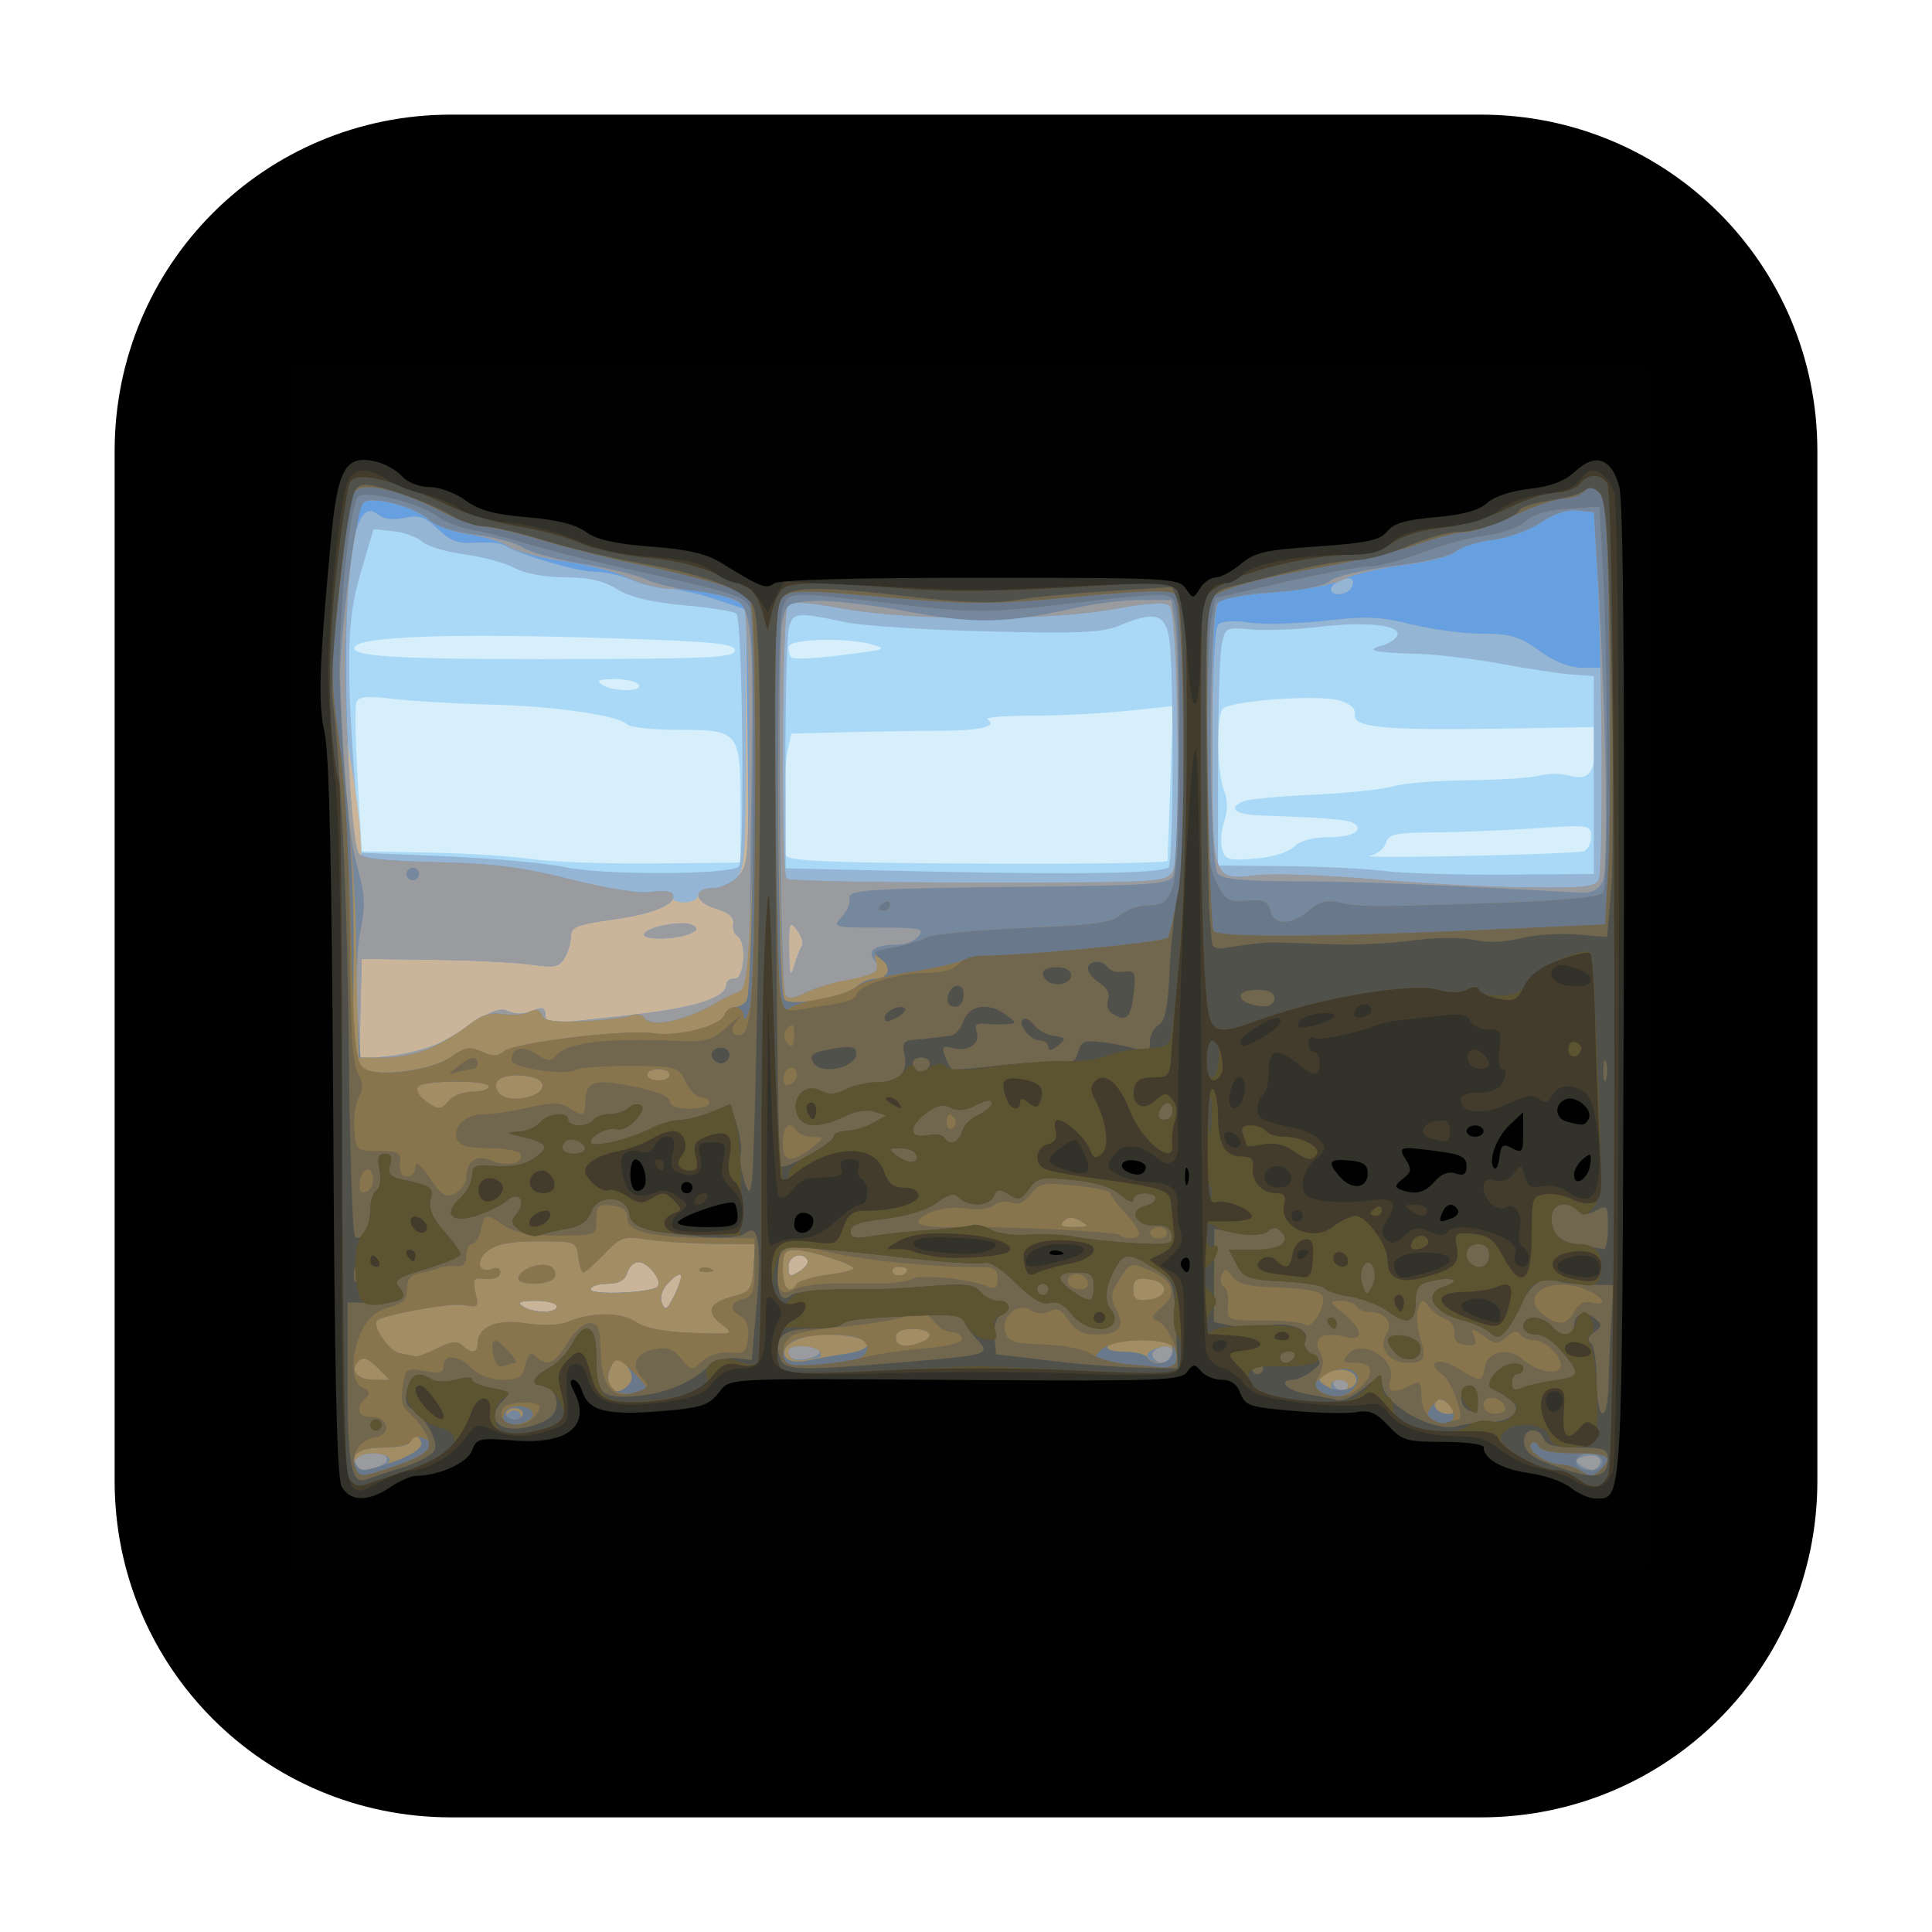 <svg height="48pt" viewBox="0 0 48 48" width="48pt" xmlns="http://www.w3.org/2000/svg"><path d="m6.25 23.75v-17.973h35.945v35.945h-35.945zm0 0" fill="#d6effa"/><path d="m6.25 23.75v-17.973h35.945v35.945h-35.945zm12.145-3.734c0-1.84-.031-1.883-1.531-1.883-.633 0-1.211-.062-1.285-.137-.227-.227-1.848-.457-3.43-.492-.812-.02-1.871-.082-2.352-.137-.68-.082-.891-.062-.945.086-.035.105-.02.98.035 1.945l.102 1.754 1.684.031c.93.016 2.066.09 2.527.16.465.07 1.824.121 3.02.109l2.176-.02zm10.613 1.371c.004-.051.035-.938.07-1.969l.059-1.875-1.156.121c-.637.066-1.707.117-2.375.117s-1.152.043-1.074.09c.277.168-.164.281-1.117.285-.52 0-1.578.016-2.352.035l-1.402.035-.09.41c-.109.516-.145 2.359-.051 2.609.059.148 1.008.191 4.777.211 2.586.016 4.703-.016 4.711-.07zm3.145-.352c.148-.148.461-.234.848-.234.609 0 .914-.176.621-.355-.141-.086-.742-.133-2.344-.188-.602-.02-.785-.195-.367-.355.125-.051.906-.121 1.738-.16.828-.039 1.723-.133 1.98-.211.262-.074 1.105-.141 1.879-.148.773-.008 1.562-.059 1.758-.117.191-.055.52-.055.727.004.473.129.633-.059.617-.715l-.012-.492-2.387.039c-2.848.043-3.605-.031-3.551-.352.027-.141-.109-.266-.379-.348-.543-.156-2.777.008-2.914.219-.152.242-.129 1.562.039 2 .098.254.102.52.012.773-.074.215-.102.527-.055.695.07.273.152.297.816.242.434-.035.832-.156.973-.297zm7.199.113c.098-.031.176-.195.176-.359 0-.297-.031-.301-1.367-.211-.754.051-1.887.098-2.516.102-.984.008-1.156.043-1.211.262-.039.141-.219.285-.402.32-.18.035.902.035 2.406.004 1.508-.031 2.82-.086 2.914-.117zm-23.484-4.137c-.047-.078-.316-.141-.602-.141-.387.004-.465.039-.309.141.281.18 1.023.18.91 0zm2.391-.855c0-.164-.551-.219-3.02-.297-4.02-.133-6.375-.051-6.434.23-.055.246 1.289.305 6.363.281 2.57-.012 3.09-.047 3.09-.215zm3.156.055c.555-.074.59-.098.281-.191-.637-.191-2.105-.152-2.105.055 0 .102.031.219.066.254.07.07.727.027 1.758-.117zm0 0" fill="#a9d9f7"/><path d="m6.25 23.75v-17.973h35.945v35.945h-35.945zm12.109-2.223c.148-.148.09-6.129-.062-6.281-.059-.055-.641-.148-1.301-.207-.816-.074-1.344-.203-1.668-.402-.34-.211-.711-.293-1.301-.293-.5-.004-.992-.094-1.246-.234-.234-.125-.789-.277-1.238-.336-.449-.059-.922-.199-1.055-.316-.129-.117-.453-.234-.723-.262l-.484-.047-.332 1.125c-.344 1.172-.359 2.242-.086 5.77l.09 1.141 2.125.09c1.168.047 2.504.172 2.965.27.938.203 4.109.191 4.316-.016zm10.672.027c.125-.082.141-4.941.016-5.703-.102-.605-.367-.672-1.234-.309-.426.176-1 .203-3.281.145-1.52-.035-3.113-.141-3.539-.23-1.195-.254-1.297-.242-1.395.148-.047.195-.082 1.617-.082 3.16l.004 2.809 3.723.082c3.559.074 5.555.043 5.789-.102zm10.566-2.297v-2.457l-.562-.043c-.309-.023-1.098-.145-1.754-.266-.656-.121-1.574-.23-2.035-.246-1.113-.031-1.344-.082-.922-.203.184-.051.363-.168.395-.258.082-.254-.77-.348-1.93-.211-.578.066-1.344.098-1.699.066-.633-.059-.652-.051-.738.391-.051.25-.09 1.582-.09 2.961v2.512l1.648.016c.906.008 2.031.062 2.492.121.465.059 1.824.098 3.02.09l2.176-.016zm0 0" fill="#95b5d5"/><path d="m6.25 23.75v-17.973h35.945v35.945h-35.945zm11.094-1.508c0-.098.156-.176.352-.176.191 0 .461-.113.594-.246.223-.219.246-.586.246-3.461v-3.215l-.77-.258c-.426-.141-.949-.258-1.164-.258-.215-.004-.617-.102-.895-.215-.277-.117-.707-.211-.957-.211-.422 0-1.832-.418-2.215-.652-.094-.059-.414-.086-.715-.066-.434.031-.625-.039-.938-.336-.324-.312-.473-.359-.832-.281-.281.062-.52.031-.652-.078-.477-.395-.684.41-.852 3.27-.062 1.113-.023 1.832.145 2.738.125.68.242 1.535.262 1.906l.035.676 1.824.039c1.434.031 2.156.121 3.348.422.836.211 1.75.363 2.035.34.289-.023.504.016.492.098-.012.074.129.141.316.141s.34-.082.34-.176zm22.379-.398c.047-.121.086-1.355.086-2.738v-2.516h-.492c-.324 0-.691-.145-1.074-.422-.488-.355-.711-.422-1.41-.422-.453 0-1.242-.105-1.754-.23-.77-.195-1.137-.211-2.16-.094-.68.078-1.523.098-1.871.047-.383-.059-.691-.039-.781.047-.09.094-.145 1.234-.145 3.051 0 3.352-.02 3.297 1.156 3.172.406-.043 1.688.004 2.844.105 1.16.102 2.875.195 3.812.203 1.438.016 1.719-.016 1.789-.203zm-10.574-.219c.207-.387.125-6.359-.086-6.574-.102-.098-.516-.074-1.336.074-1.645.301-5.027.305-6.723.004-1.066-.188-1.344-.199-1.438-.055-.137.215-.16 6.621-.023 6.758.051.051 2.199.094 4.77.094 4.629 0 4.676-.004 4.836-.301zm4.418-7.012c.051-.082.062-.176.027-.215-.098-.098-.523.098-.523.238 0 .176.383.16.496-.023zm0 0" fill="#cab59a"/><path d="m6.25 23.75v-17.973h35.945v35.945h-35.945zm7.582 8.707c0-.078-.234-.141-.527-.141-.391.004-.473.039-.312.141.273.176.84.176.84 0zm3.09-.75c0-.086-.129-.027-.285.129-.18.18-.254.379-.195.531.082.203.121.188.289-.133.105-.203.191-.441.191-.527zm-.586.258c.125-.125-.184-.555-.434-.605-.125-.023-.262.086-.312.246-.062.203-.211.289-.504.289-.227 0-.41.062-.41.141 0 .148 1.504.086 1.66-.07zm3.727-.66c-.137-.227-.473-.105-.473.168 0 .246.035.262.273.113.148-.094.238-.219.199-.281zm-9.18-5.375c.273-.125.711-.383.977-.574.285-.207.574-.312.703-.258.281.117.441.113.742-.012.176-.074.246-.035.246.125 0 .121.047.223.105.223s.918-.094 1.91-.203c1.707-.191 2.48-.434 2.48-.781 0-.074.094-.137.211-.137.242 0 .301-.91.066-1.055-.082-.051-.129-.191-.105-.316.023-.152-.117-.273-.418-.363-.543-.156-.613-.512-.105-.512.191 0 .477-.129.633-.285.27-.27.281-.434.246-3.461l-.039-3.176-.77-.258c-.426-.141-.949-.258-1.164-.258-.215-.004-.617-.102-.895-.215-.277-.117-.707-.211-.957-.211-.422 0-1.832-.418-2.215-.652-.094-.059-.414-.086-.715-.066-.434.031-.625-.039-.938-.336-.324-.312-.473-.359-.832-.281-.285.062-.52.031-.66-.086-.332-.273-.551.117-.691 1.246-.211 1.656-.062 6.656.211 7.168.07.129.602.191 1.914.223 1.422.031 2.148.121 3.352.426.922.234 1.723.359 2 .316.254-.043.492-.023.531.039.152.242-.43.5-1.453.641-.918.129-1.07.188-1.07.426 0 .148-.07.391-.156.535-.129.223-.254.246-.84.164-.379-.055-1.477-.109-2.445-.121l-1.754-.023-.031 1.246-.027 1.25.73-.078c.402-.043.953-.184 1.223-.309zm5.125-2.734c.113-.188 1-.34 1.211-.207.129.078.102.137-.094.215-.398.156-1.219.148-1.117-.008zm3.914.305c.043-.07-.012-.25-.121-.395-.184-.242-.203-.195-.195.504.008.617.031.695.121.398.062-.207.148-.434.195-.508zm19.801-1.656c.047-.121.086-1.355.086-2.738v-2.516h-.492c-.324 0-.691-.145-1.074-.422-.488-.355-.711-.422-1.41-.422-.453 0-1.242-.105-1.754-.23-.77-.195-1.137-.211-2.16-.094-.68.078-1.523.098-1.871.047-.383-.059-.691-.039-.781.047-.09.094-.145 1.234-.145 3.051 0 3.352-.02 3.297 1.156 3.172.406-.043 1.688.004 2.844.105 1.16.102 2.875.195 3.812.203 1.438.016 1.719-.016 1.789-.203zm-10.574-.219c.207-.387.125-6.359-.086-6.574-.102-.098-.516-.074-1.336.074-1.645.301-5.027.305-6.723.004-1.066-.188-1.344-.199-1.438-.055-.137.215-.16 6.621-.023 6.758.051.051 2.199.094 4.77.094 4.629 0 4.676-.004 4.836-.301zm4.418-7.012c.051-.082.062-.176.027-.215-.098-.098-.523.098-.523.238 0 .176.383.16.496-.023zm0 0" fill="#67a0e0"/><path d="m6.25 23.75v-17.973h35.945v35.945h-35.945zm7.582 8.707c0-.078-.234-.141-.527-.141-.391.004-.473.039-.312.141.273.176.84.176.84 0zm3.09-.75c0-.086-.129-.027-.285.129-.18.18-.254.379-.195.531.082.203.121.188.289-.133.105-.203.191-.441.191-.527zm-.586.258c.125-.125-.184-.555-.434-.605-.125-.023-.262.086-.312.246-.062.203-.211.289-.504.289-.227 0-.41.062-.41.141 0 .148 1.504.086 1.66-.07zm3.727-.66c-.137-.227-.473-.105-.473.168 0 .246.035.262.273.113.148-.094.238-.219.199-.281zm-9.18-5.375c.273-.125.711-.383.977-.574.285-.207.574-.312.703-.258.281.117.441.113.742-.012.176-.074.246-.035.246.125 0 .121.047.223.105.223s.918-.094 1.91-.203c1.707-.191 2.48-.434 2.48-.781 0-.074.094-.137.211-.137.242 0 .301-.91.066-1.055-.082-.051-.129-.191-.105-.316.023-.152-.117-.273-.418-.363-.543-.156-.613-.512-.105-.512.191 0 .477-.129.629-.281.266-.266.281-.469.281-3.406 0-1.719-.059-3.211-.125-3.316-.129-.203-1.051-.422-1.828-.434-.266-.004-.742-.129-1.055-.277-.312-.148-1.035-.336-1.598-.41-.566-.078-1.18-.242-1.367-.363s-.645-.262-1.012-.309c-.367-.047-.801-.211-.969-.359-.367-.332-1.438-.602-1.629-.414-.219.223-.453 2.379-.438 4.094.012 1.891.184 4.344.324 4.605.07.129.602.191 1.914.223 1.422.031 2.148.121 3.352.426.922.234 1.723.359 2 .316.254-.043.492-.023.531.039.152.242-.43.5-1.453.641-.918.129-1.07.188-1.07.426 0 .148-.07.391-.156.535-.129.223-.254.246-.84.164-.379-.055-1.477-.109-2.445-.121l-1.754-.023-.031 1.246-.027 1.25.73-.078c.402-.043.953-.184 1.223-.309zm5.125-2.734c.113-.188 1-.34 1.211-.207.129.078.102.137-.094.215-.398.156-1.219.148-1.117-.008zm3.914.305c.043-.07-.012-.25-.121-.395-.184-.242-.203-.195-.195.504.008.617.031.695.121.398.062-.207.148-.434.195-.508zm19.801-1.656c.105-.277.082-5.488-.035-7.57l-.09-1.547-.398-.043c-.25-.031-.59.082-.914.297-.281.191-.824.387-1.203.434-.383.047-.793.18-.914.289-.125.113-.703.262-1.285.336-.582.07-1.258.23-1.496.355-.246.125-.988.266-1.676.316-.684.051-1.32.152-1.414.23-.133.102-.176.945-.176 3.332 0 3.68-.031 3.594 1.156 3.465.406-.043 1.688.004 2.844.105 1.16.102 2.875.195 3.812.203 1.438.016 1.719-.016 1.789-.203zm-10.582-.207c.203-.379.129-6.375-.078-6.582-.102-.102-.512-.082-1.336.07-1.645.301-5.027.305-6.723.004-1.066-.188-1.344-.199-1.438-.055-.137.215-.16 6.621-.023 6.758.051.051 2.199.094 4.77.094 4.578 0 4.68-.008 4.828-.289zm0 0" fill="#9a9b9f"/><path d="m6.25 23.75v-17.973h35.945v35.945h-35.945zm3.148 12.691c.34-.129.266-.336-.121-.336-.352 0-.562.172-.402.332.113.113.242.113.523.004zm30.336-.043c.113-.188-.137-.309-.418-.203-.188.07-.195.113-.047.211.246.152.363.152.465-.008zm-6.242-1.977c0-.078-.102-.141-.223-.141-.117 0-.18.062-.129.141.047.078.145.141.219.141.07 0 .133-.062.133-.141zm-13.141-.859c-.098-.156-.762-.164-.762-.008 0 .211.141.266.492.199.191-.035.312-.121.27-.191zm8.723.148c.129-.211-.023-.324-.289-.219-.125.047-.188.148-.141.227.113.184.312.18.43-.008zm-15.242-1.254c0-.078-.234-.141-.527-.141-.391.004-.473.039-.312.141.273.176.84.176.84 0zm3.09-.75c0-.086-.129-.027-.285.129-.18.18-.254.379-.195.531.082.203.121.188.289-.133.105-.203.191-.441.191-.527zm-.586.258c.125-.125-.184-.555-.434-.605-.125-.023-.262.086-.312.246-.062.203-.211.289-.504.289-.227 0-.41.062-.41.141 0 .148 1.504.086 1.66-.07zm3.727-.66c-.137-.227-.473-.105-.473.168 0 .246.035.262.273.113.148-.094.238-.219.199-.281zm-9.359-5.27c.293-.133.719-.391.945-.574.297-.238.531-.312.84-.266.238.035.535.012.664-.055.156-.082.254-.059.309.078.055.148.309.184 1.031.152.523-.023 1.059-.086 1.188-.141.125-.051.273-.027.324.055.172.277 1.066.074 1.902-.434.113-.07.324-.164.465-.211.227-.078.258-.254.262-1.438 0-.742.02-2.613.043-4.156.047-3.043-.008-3.781-.293-4.066-.105-.105-.586-.234-1.07-.289-.484-.055-1.051-.188-1.258-.293-.207-.105-.902-.277-1.547-.379-.645-.105-1.328-.289-1.52-.414-.191-.121-.727-.266-1.191-.32-.535-.062-.953-.199-1.145-.375-.359-.328-1.438-.605-1.625-.418-.191.191-.613 3.477-.574 4.449.105 2.637.223 3.879.426 4.609.191.68.203.953.07 1.613-.09.461-.121 1.285-.074 1.957l.082 1.156h.609c.332 0 .844-.109 1.137-.242zm-.582-4.238c-.047-.074-.023-.172.051-.215.07-.047.168-.023.215.051.043.074.02.168-.051.215-.074.043-.172.023-.215-.051zm10.84 2.574c.773-.125.973-.262.758-.523-.195-.234.035-.379.602-.379.18 0 .402-.094.5-.211.152-.184.027-.211-.988-.211-1.129 0-1.156-.008-.926-.262.133-.145.223-.352.199-.457-.051-.227.383-.254 4.844-.301 2.539-.027 3.082-.066 3.191-.242.148-.234.188-5.516.047-6.355l-.086-.523h-.746c-.41 0-1.145.086-1.633.195-1.734.391-2.512.406-4.207.086-.879-.164-1.91-.281-2.293-.258-.664.043-.695.066-.789.52-.121.594-.051 9.062.078 9.27.066.109.215.094.492-.051.219-.113.648-.246.957-.297zm18.852-2.457c.156-.289.098-4.035-.121-7.641l-.094-1.547-.398-.043c-.25-.031-.59.082-.914.297-.281.191-.824.387-1.203.434-.383.047-.793.18-.918.289-.125.117-.801.273-1.555.363-.75.094-1.43.25-1.559.363-.141.129-.688.238-1.438.289-.742.055-1.273.16-1.367.273-.219.266-.219 6.441.004 6.707.121.148.605.199 2.016.199 1.52.004 3.688.094 7.012.285.258.016.434-.074.535-.27zm0 0" fill="#75889e"/><path d="m6.25 23.75v-17.973h35.945v35.945h-35.945zm3.195 12.688c.391-.105.273-.332-.176-.332-.344 0-.551.176-.395.332.109.109.168.109.57 0zm30.363-.121c0-.223-.492-.293-.621-.09-.102.168.059.301.363.301.141 0 .258-.094.258-.211zm-26.891-1.195c-.047-.078-.145-.105-.219-.062-.195.121-.156.207.09.207.121 0 .18-.066.129-.145zm20.574-.699c0-.078-.098-.141-.211-.141-.117 0-.211.062-.211.141s.094.141.211.141c.113 0 .211-.062.211-.141zm-13.156-.691c.062-.008.074-.074.027-.152-.105-.168-.773-.188-.773-.023 0 .195.145.281.395.23.133-.023.289-.051.352-.055zm8.801-.082c0-.227-.129-.258-.477-.125-.289.109-.148.336.203.336.152 0 .273-.094.273-.211zm-15.305-1.191c0-.078-.234-.141-.527-.141-.391.004-.473.039-.312.141.273.176.84.176.84 0zm3.09-.75c0-.086-.129-.027-.285.129-.18.18-.254.379-.195.531.082.203.121.188.289-.133.105-.203.191-.441.191-.527zm-.586.258c.125-.125-.184-.555-.434-.605-.125-.023-.262.086-.312.246-.062.203-.211.289-.504.289-.227 0-.41.062-.41.141 0 .148 1.504.086 1.66-.07zm3.727-.66c-.137-.227-.473-.105-.473.168 0 .246.035.262.273.113.148-.094.238-.219.199-.281zm-9.359-5.27c.293-.133.719-.391.945-.574.297-.238.531-.312.84-.266.238.035.535.012.664-.055.156-.082.254-.059.309.078.055.148.309.184 1.031.152.523-.023 1.059-.086 1.188-.141.125-.051.273-.027.324.055.172.277 1.066.074 1.902-.434.113-.07.309-.16.434-.203.188-.062.238-.434.316-2.195.137-3.129.109-7.109-.047-7.402-.137-.254-.426-.34-3.441-1.016-.695-.156-1.645-.398-2.105-.539-.465-.141-1.074-.293-1.355-.34s-.66-.195-.844-.332c-.438-.332-1.785-.664-1.965-.484-.203.207-.469 2.734-.461 4.391.008.809.098 2.297.199 3.301.105 1.004.199 2.422.207 3.156s.027 1.73.047 2.211l.027.879h.629c.344 0 .863-.109 1.156-.242zm10.148-1.648c.922-.18 1-.223.914-.5-.07-.215.012-.277.449-.359.293-.051.66-.16.816-.242.152-.078 1.238-.184 2.414-.234 1.727-.07 2.184-.133 2.398-.324.145-.133.453-.238.688-.238.691 0 .758-.352.77-3.934.004-1.75-.035-3.328-.094-3.508-.113-.359-.004-.359-3.266.016-1.285.145-1.871.145-3.156 0-3.367-.387-3.168-.391-3.348.07-.168.426-.094 9.316.082 9.598.055.094.219.074.465-.051.207-.105.598-.238.867-.293zm.984-1.82c0-.035.062-.102.141-.148.078-.051.141-.023.141.059 0 .082-.062.148-.141.148-.078 0-.141-.027-.141-.059zm10.684.051c.254-.223.438-.27.758-.199.516.117.887.117 4 .008 1.688-.062 2.484-.141 2.559-.262.125-.195.117-5.758-.012-8.031l-.086-1.547-.773.051c-.508.031-.867.137-1.059.312-.16.148-.598.305-.984.352-.383.047-1.09.234-1.574.422-.48.188-1.082.344-1.332.348-.25.004-1.215.184-2.141.398l-1.684.391-.098.551c-.055.301-.102 1.781-.105 3.285-.008 2.336.027 2.809.238 3.23.223.441.293.484.754.445.414-.035.52.012.582.246.098.375.523.375.957 0zm0 0" fill="#a38d65"/><path d="m6.25 23.75v-17.973h35.945v35.945h-35.945zm3.555 12.555c.367-.125.66-.312.66-.422 0-.109-.066-.199-.141-.199-.078 0-.141.066-.141.141 0 .078-.281.141-.625.141-.621 0-.875.152-.711.422.117.188.188.18.957-.082zm30.004.012c0-.223-.492-.293-.621-.09-.102.168.059.301.363.301.141 0 .258-.094.258-.211zm-26.816-1.191c0-.078-.098-.141-.211-.141-.117 0-.211.062-.211.141 0 .074.094.141.211.141.113 0 .211-.066.211-.141zm23.027-.211c-.098-.113-.23-.172-.301-.129-.18.109-.008.34.254.34.18 0 .188-.039.047-.211zm-20.391-.527c.105-.125.086-.258-.059-.457-.176-.238-.223-.25-.336-.07-.316.496.035.961.395.527zm18.07-.105c0-.254-.477-.34-.77-.141-.188.125-.188.156 0 .281.293.199.77.109.77-.141zm-24.328-.312c-.227-.227-.352-.27-.465-.152-.23.23-.027.465.402.465h.375zm11.656-.34c.918-.148.566-.473-.508-.473-.668 0-1.172.281-1.004.555.07.113.262.145.547.09.242-.051.676-.129.965-.172zm8.109-.051c0-.246-.094-.281-.762-.281-.422 0-.805.062-.852.141-.051.086.113.141.402.141.273 0 .531.062.578.141.164.262.633.156.633-.141zm-18.262-.086c.336-.168.496-.184.609-.07.215.211.383.199.383-.031 0-.43.461-.629 1.195-.516.426.066.84.051 1.051-.039.594-.246 1.309-.242 1.684.004.23.156.715.25 1.406.273 1.047.039 1.051.039.715-.219-.398-.312-.301-.535.309-.691.406-.105.453-.172.492-.703l.043-.59-1.023-.008c-.566-.008-1.312-.055-1.66-.109-.586-.09-.66-.066-1.066.363-.242.25-.477.457-.52.457-.043 0-.098-.176-.125-.387-.043-.379-.062-.387-.988-.387-.66-.004-1.035.066-1.25.227-.32.242-.254.59.094.457.113-.047.207-.012.207.074 0 .156-.184.211-.531.164-.129-.016-.152.086-.086.355.09.355.07.375-.297.305-.312-.062-1.969.238-2.145.383-.145.121.293.766.559.816.176.031.359.07.406.078.047.012.289-.082.539-.207zm2.004-1.762c.078-.227.594-.395.809-.262.102.062.137.184.086.27-.133.211-.965.203-.895-.008zm4.504-.203c.047-.047.168-.051.266-.012.113.047.082.078-.082.086-.148.008-.23-.027-.184-.074zm5.496 1.824c.367-.141.25-.336-.199-.336-.281 0-.422.07-.422.211 0 .223.242.27.621.125zm6.047-1.316c0-.125-.156-.23-.387-.258-.312-.035-.383.012-.383.258 0 .242.07.289.383.254.23-.027.387-.129.387-.254zm-9.129-.137c.047-.074.402-.18.785-.23.387-.051.668-.129.625-.168-.141-.141-1.121-.445-1.441-.445-.27-.004-.316.07-.316.488 0 .469.172.645.348.355zm2.742-.363c0-.035-.098-.062-.219-.062-.121 0-.18.062-.133.145.082.129.352.066.352-.082zm4.305-1.203c-.188-.109-.305-.109-.414.004-.113.113-.043.152.258.148.363-.004.383-.023.156-.152zm-15.68-3c .098-.117.359-.211.578-.211.223 0 .406-.059.406-.129 0-.168-1.664-.16-1.77.012-.047.074.031.223.176.332.332.25.398.25.609-.004zm2.316-.359c0-.129-.172-.219-.473-.25-.562-.055-.84.152-.598.445.211.254 1.07.102 1.07-.195zm3.16-.273c0-.078-.125-.141-.281-.141-.152 0-.281.062-.281.141s.129.141.281.141c.156 0 .281-.062.281-.141zm-5.426-.449c.336-.238.461-.258.754-.125.27.125.398.121.559-.012.258-.215 3.02-.547 3.699-.445.613.094 1.664-.176 1.77-.449.043-.113.164-.203.266-.203.105 0 .234-.074.289-.164.172-.281.242-9.457.074-9.773-.152-.285-.363-.348-3.457-1.043-.695-.156-1.645-.398-2.105-.539-.465-.141-1.074-.293-1.355-.34s-.66-.195-.844-.332c-.438-.332-1.785-.664-1.965-.484-.203.207-.469 2.734-.461 4.391.008.809.094 2.297.199 3.301.102 1.004.168 2.844.148 4.09-.035 2.082-.016 2.277.223 2.422.379.223 1.73.047 2.207-.293zm10.07-1.746c.121-.105.324-.191.449-.191.352 0 .438-.281.152-.488-.234-.172-.207-.199.301-.289.309-.059.688-.168.844-.25.152-.078 1.238-.184 2.414-.234 1.727-.07 2.184-.133 2.398-.324.145-.133.453-.238.688-.238.691 0 .758-.352.77-3.934.004-1.75-.035-3.328-.094-3.508-.113-.359-.004-.359-3.266.016-1.285.145-1.871.145-3.156 0-3.367-.387-3.168-.391-3.344.07-.168.438-.125 9.41.047 9.691.121.195 1.48-.051 1.797-.32zm.551-1.938c0-.035.062-.102.141-.148.078-.051.141-.023.141.059 0 .082-.062.148-.141.148-.078 0-.141-.027-.141-.059zm10.684.051c.254-.223.438-.27.758-.199.516.117.887.117 4 .008 1.688-.062 2.484-.141 2.559-.262.125-.195.117-5.758-.012-8.031l-.086-1.547-.773.051c-.508.031-.867.137-1.059.312-.16.148-.598.305-.984.352-.383.047-1.09.234-1.574.422-.48.188-1.082.344-1.332.348-.25.004-1.215.184-2.141.398l-1.684.391-.098.551c-.055.301-.102 1.781-.105 3.285-.008 2.336.027 2.809.238 3.23.223.441.293.484.754.445.414-.035.52.012.582.246.098.375.523.375.957 0zm0 0" fill="#69788b"/><path d="m6.25 23.75v-17.973h35.945v35.945h-35.945zm3.516 12.691c.82-.27 1.137-.562.758-.711-.148-.055-.277-.027-.309.07-.031.094-.324.164-.668.164-.637 0-.848.148-.715.5.098.25.094.254.934-.023zm30.016.059c.312-.312.172-.395-.664-.395-.535 0-.852-.062-.891-.176-.035-.094-.117-.125-.18-.066-.152.141.355.512.707.52.156.004.379.07.492.145.273.176.332.176.535-.027zm-26.551-1.324c.074-.227-.484-.336-.656-.129-.078.094-.098.215-.043.27.141.145.641.043.699-.141zm22.867.074c.051-.086 0-.246-.109-.359-.18-.176-.23-.176-.395.027-.16.191-.156.246.012.355.266.168.375.164.492-.023zm-20.043-.762c.023-.02-.129-.207-.336-.414-.297-.297-.406-.34-.5-.191-.164.262-.152.453.047.652.137.137.605.109.789-.047zm17.57.008c.367-.441-.266-.68-.773-.289-.238.18-.246.227-.062.352.301.199.641.176.836-.062zm-24.254-.527c-.227-.227-.352-.27-.465-.152-.23.23-.027.465.402.465h.375zm11.867-.191c.363-.074.422-.41.094-.535-.352-.133-1.312-.098-1.609.062-.309.164-.363.5-.098.594.176.062 1.035-.004 1.613-.121zm7.961.094c.043-.07.043-.227-.008-.352-.109-.289-1.414-.297-1.797-.012-.312.238-.184.312.691.395.309.027.668.062.797.074.133.012.273-.035.316-.105zm-18.324-.379c.336-.168.496-.184.609-.07.215.211.383.199.383-.031 0-.43.461-.629 1.195-.516.426.066.84.051 1.051-.039.594-.246 1.309-.242 1.684.004.23.156.715.25 1.406.273 1.047.039 1.051.039.715-.219-.398-.312-.301-.535.309-.691.406-.102.453-.172.492-.703l.043-.59-1.023-.008c-.566-.008-1.312-.055-1.66-.109-.586-.09-.66-.066-1.066.363-.242.25-.477.457-.52.457-.043 0-.098-.176-.125-.387-.043-.379-.062-.387-.988-.387-.66-.004-1.035.066-1.25.227-.32.242-.254.59.094.457.113-.047.207-.012.207.074 0 .156-.184.211-.531.164-.129-.016-.152.086-.086.355.09.355.07.375-.297.305-.312-.059-1.969.238-2.145.383-.145.121.293.766.559.816.176.031.359.07.406.078.047.012.289-.082.539-.207zm2.004-1.762c.078-.227.594-.395.809-.262.102.062.137.184.086.27-.133.211-.965.203-.895-.008zm4.504-.203c.047-.047.168-.051.266-.012.113.047.082.078-.082.086-.148.008-.23-.027-.184-.074zm5.496 1.824c.367-.141.25-.336-.199-.336-.281 0-.422.07-.422.211 0 .223.242.27.621.125zm6.047-1.316c0-.125-.156-.23-.387-.254-.312-.039-.383.008-.383.254 0 .242.07.289.383.254.23-.027.387-.129.387-.254zm-9.129-.137c.047-.074.402-.18.785-.23.387-.051.668-.129.625-.168-.141-.141-1.121-.445-1.441-.445-.27-.004-.316.07-.316.488 0 .469.172.645.348.355zm2.742-.363c0-.035-.098-.062-.219-.062-.121 0-.18.062-.133.145.082.129.352.066.352-.082zm4.305-1.203c-.188-.109-.305-.109-.414.004-.113.113-.043.152.258.148.363-.004.383-.023.156-.152zm-15.68-3c .098-.117.359-.211.578-.211.223 0 .406-.059.406-.129 0-.168-1.664-.16-1.77.012-.047.074.031.223.176.332.332.25.398.25.609-.004zm2.316-.359c0-.129-.172-.219-.473-.25-.562-.055-.84.152-.598.445.211.254 1.07.102 1.07-.195zm3.16-.273c0-.078-.125-.141-.281-.141-.152 0-.281.062-.281.141s.129.141.281.141c.156 0 .281-.062.281-.141zm-5.426-.449c.336-.238.461-.258.754-.125.27.125.398.121.559-.012.258-.215 3.02-.547 3.699-.445.613.094 1.664-.176 1.77-.449.109-.285.469-.254.484.039.004.137.066.059.137-.172.191-.641.199-10 .008-10.23-.172-.207-1.18-.508-2.898-.863-.617-.129-1.637-.387-2.266-.574-.629-.188-1.281-.34-1.453-.34-.172 0-.605-.152-.965-.336-1.285-.668-2.195-.828-2.316-.398-.039.133-.172 1.195-.301 2.355-.211 1.938-.211 2.238-.004 3.707.121.879.258 3.027.301 4.77.066 2.742.109 3.195.312 3.352.328.254 1.672.082 2.18-.277zm9.219-1.445c.348-.055.727-.188.848-.293.117-.105.688-.266 1.262-.352.578-.09 1.176-.219 1.328-.285.156-.066.41-.125.562-.129 1.281-.023 4.512-.344 4.582-.453.047-.074.164-.586.258-1.137.211-1.27.148-7.164-.082-7.395-.113-.113-.781-.094-2.469.066-2.074.195-2.562.199-4.688.012-2.117-.188-2.395-.188-2.586.004-.18.184-.207.867-.18 4.805.035 4.867.086 5.617.363 5.391.094-.074.453-.18.801-.234zm16.074-1.688c1.16-.051 2.391-.105 2.738-.121l.633-.031.082-1.469c.043-.805.055-3.172.027-5.258-.039-3.082-.09-3.828-.254-3.996-.16-.16-.242-.168-.375-.035-.094.094-.316.172-.496.172-.184 0-.734.188-1.23.418-.496.234-1.051.422-1.234.422-.188 0-.711.133-1.168.297-.453.16-1.492.41-2.301.555-1.594.281-2.488.52-2.789.746-.152.117-.18.91-.141 4.152.027 2.207.094 4.078.148 4.16.105.16 2.523.156 6.359-.012zm0 0" fill="#88754e"/><path d="m6.25 23.75v-17.973h35.945v35.945h-35.945zm3.512 12.695c.879-.309 1.012-.438.824-.809-.086-.168-.27-.398-.406-.512-.184-.156-.23-.34-.176-.68.07-.449.094-.465.547-.383.371.07.473.043.473-.125 0-.305.371-.273.703.062.172.172.469.281.758.281.398 0 .492-.062.57-.371.07-.281.133-.332.254-.211.27.27.484.18.785-.332.168-.281.402-.492.555-.492.219 0 .262.121.277.734.02.812.293 1.16.797 1.004.398-.121.434-.172.242-.363-.309-.309-.188-.633.27-.723.344-.07.484-.023.688.227.246.305.262.305.531.062.168-.152.441-.234.684-.211.352.039.406-.008.445-.367.031-.262-.031-.453-.176-.531-.301-.172-.277-.344.059-.434.234-.059.281-.191.281-.789v-.715l-1.016-.008c-1.535-.012-2.141-.148-2.141-.484 0-.199-.113-.293-.387-.324-.34-.039-.387.004-.387.352 0 .395-.004.395-.953.395-.672 0-1.066-.07-1.332-.246-.477-.312-.477-.312-.582.105-.047.195-.148.352-.227.352-.074 0-.137.133-.137.289 0 .195-.082.281-.246.262-.133-.02-.34.008-.457.051-.113.047-.336.105-.488.129-.191.031-.281.156-.281.387 0 .262-.102.363-.449.457-.297.074-.52.262-.664.555-.297.594-.289 1.324.012 1.441.18.07.195.129.07.254-.262.262-.191.48.148.469.426-.016.512.445.098.508-.375.055-.625.414-.508.727.109.281.148.281.941.008zm2.492-2.789c-.082-.43.043-.457.387-.078.141.156.219.281.172.281-.043 0-.172.035-.285.078-.137.055-.227-.039-.273-.281zm27.527 2.844c.312-.312.172-.395-.664-.395-.535 0-.852-.062-.891-.176-.035-.094-.117-.125-.18-.066-.152.141.355.512.707.52.156.004.379.07.492.145.273.176.332.176.535-.027zm-26.539-1.266c.094-.09.168-.219.168-.281 0-.16-.809-.137-.91.031-.227.363.414.578.742.25zm22.992.031c.168 0-.164-.941-.383-1.102-.453-.32-.121-.473.371-.168.578.355.609.355.664-.031.055-.383.594-.504.934-.203.336.293.824.418.938.234.125-.203-.332-.699-.648-.699-.137 0-.293-.066-.344-.148-.059-.098-.172-.078-.332.066-.215.195-.27.195-.57-.016-.312-.219-.328-.219-.238.012.074.195.027.238-.223.203-.211-.031-.301-.129-.273-.293.023-.137-.07-.289-.211-.344-.137-.051-.324-.191-.418-.312-.148-.195-.176-.191-.266.039-.055.141-.035.469.047.727.164.535.117.629-.324.629-.441 0-.723-.371-.52-.695.184-.293-.012-.566-.406-.566-.133 0-.281-.066-.332-.141-.047-.078-.223-.141-.395-.137-.293.004-.289.02.082.32.492.406.508.695.035.574-.547-.137-.82.02-.633.363.109.203.105.363-.012.582-.125.23-.117.324.031.418.301.188.707.145.988-.109.367-.336.32-.609-.113-.609-.312 0-.344-.031-.191-.215.336-.406 1.215.125 1.051.637-.098.312.078.363.5.137.242-.129.273-.098.273.273 0 .438.34.758.676.641.105-.039.215-.066.242-.066zm1.152-.316c-.09-.266-.527-.305-.527-.047 0 .129.121.223.293.223s.27-.074.234-.176zm-15.902-1.23c.234-.066.883-.164 1.445-.215.672-.062 1.008-.152.973-.254-.027-.09-.156-.16-.281-.16-.125-.004-.312-.117-.418-.262-.168-.227-.258-.238-.781-.098-.328.09-1.02.195-1.539.238-.52.043-1.051.137-1.188.207-.285.152-.332.633-.07.719.23.078 1.324-.027 1.859-.176zm7.73.133c.125-.203-.195-.938-.457-1.035-.172-.066-.152-.129.109-.34.406-.328.285-.672-.324-.926-.445-.188-.469-.18-.723.223-.227.355-.238.469-.09.746.234.441.086.637-.48.637-.344 0-.527-.09-.699-.352-.176-.27-.289-.324-.465-.227-.145.082-.32.07-.48-.031-.332-.203-.75.172-.625.566.07.219.234.27.941.289.484.012.996.113 1.176.23.176.117.594.234.934.262.34.031.723.066.852.082.133.012.281-.043.332-.125zm3.602-1.707c-.078-.074-.562-.145-1.078-.16-.719-.016-.98-.078-1.121-.27-.156-.211-.195-.219-.262-.039-.047.113-.02.246.055.293.078.047.121.254.102.461-.039.375-.035.375.895.375.516 0 .984.051 1.047.113.062.059.199-.059.305-.262.129-.242.148-.418.059-.512zm6.297.438c.105-.191.25-.27.426-.223.422.109.316-.133-.137-.32-.875-.359-1.699.137-1.047.633.363.277.578.25.758-.09zm-18.52-.695c.336-.004.883-.008 1.215 0 .332.004.711-.047.844-.113.238-.125 1.434-.008 1.887.188.191.078.246.035.246-.191 0-.242-.086-.297-.457-.293-1.113.012-2.914-.168-3.727-.371-1.008-.25-1.293-.141-1.293.5 0 .484.113.594.426.426.137-.074.523-.137.859-.145zm6.438.016c0-.191-.254-.32-.422-.219-.078.051-.109.148-.062.219.105.172.484.172.484 0zm1.266-1.266c0-.074-.16-.305-.352-.512-.195-.207-.352-.422-.352-.477 0-.055-.395-.145-.875-.191-.793-.086-.898-.062-1.105.211-.156.203-.312.273-.477.211-.137-.055-.336-.023-.441.066-.113.094-.402.125-.691.078-.504-.082-1.184.125-1.184.355 0 .07.395.117.875.109 1.277-.027 4.051.109 4.145.203.129.129.457.09.457-.055zm.699-.008c0-.074-.094-.141-.211-.141-.113 0-.211.066-.211.141 0 .078.098.141.211.141.117 0 .211-.062.211-.141zm-17.41-1.379c0-.41.27-.586.641-.414.363.164.832.051.695-.172-.051-.078-.402-.141-.785-.141-.496 0-.723-.062-.781-.211-.121-.316.211-.629.66-.629.215 0 .719-.078 1.117-.168.559-.129.785-.129.992 0 .355.223.41.211.414-.078.004-.578.184-.648 1.176-.449.578.113.926.254.926.367 0 .117.18.188.492.188.27 0 .492-.066.492-.141 0-.078-.094-.141-.203-.141-.113 0-.289-.176-.391-.387-.18-.375-.215-.387-1.375-.391-.656 0-1.254.039-1.332.09-.25.164-1.613-.035-1.613-.234 0-.312.273-.379.625-.148.273.18.359.184.484.027.266-.316 1.23-.434 3.004-.359.727.031.867-.012 1.266-.371.246-.219.367-.312.27-.199-.227.266-.223.426.02.426.305 0 .363-.957.383-6.004.012-3.223-.031-4.727-.137-4.855-.172-.207-1.18-.508-2.895-.863-.621-.129-1.641-.387-2.27-.574-.629-.188-1.281-.34-1.453-.34-.172 0-.605-.152-.965-.336-.785-.41-1.492-.645-1.934-.645-.395 0-.398.008-.688 2.648-.207 1.871-.207 2.145.012 3.723.156 1.117.242 2.758.258 4.789.012 2.219.07 3.18.199 3.406.133.234.141.391.023.602-.082.16-.133.523-.109.809.043.508.059.52.605.52.5 0 .559.035.527.316-.02.203.043.316.176.316.117 0 .211-.109.211-.242 0-.156.125-.059.355.281.305.449.398.504.633.379.148-.082.273-.258.273-.395zm-.219-2.75c.312-.254.5-.285.5-.082 0 .078-.059.141-.129.141-.07 0-.246.035-.387.082-.234.074-.234.062.016-.141zm-2.098 2.82c0-.367-.273-.344-.328.027-.031.227.012.312.141.27.102-.035.188-.168.188-.297zm10.883-.797c.344-.27.344-.273.043-.277-.168 0-.348-.066-.395-.145-.172-.277-.352-.133-.352.281 0 .492.203.531.703.141zm3.574-.711c-.121-.195-.207-.16-.207.09 0 .117.066.176.145.129.078-.047.105-.148.062-.219zm-3.926-1.09c0-.273-.273-.254-.328.027-.031.172.016.238.141.199.102-.035.188-.137.188-.227zm-.07-1.035c0-.227-.043-.266-.156-.152-.086.086-.113.227-.062.309.145.234.219.184.219-.156zm1.02-.746c.289-.043.523-.141.523-.211 0-.23.992-.559 1.688-.559.422 0 .73-.078.844-.211.094-.117.34-.215.543-.215 1.227-.012 4.594-.336 4.668-.453.047-.074.164-.586.258-1.137.211-1.27.148-7.164-.082-7.395-.113-.113-.781-.094-2.469.066-2.074.195-2.562.199-4.688.012-2.117-.188-2.395-.188-2.586.004-.18.184-.207.867-.18 4.805.02 2.527.07 4.797.113 5.047.066.398.121.441.457.391.211-.035.617-.098.91-.145zm15.758-1.824c1.16-.051 2.391-.105 2.738-.121l.633-.031.082-1.469c.043-.805.055-3.172.027-5.258-.039-3.082-.09-3.828-.254-3.996-.16-.16-.242-.168-.375-.035-.094.094-.316.172-.496.172-.184 0-.734.188-1.23.418-.496.234-1.051.422-1.234.422-.188 0-.711.133-1.168.297-.453.16-1.492.41-2.301.555-1.594.281-2.488.52-2.789.746-.152.117-.18.91-.141 4.152.027 2.207.094 4.078.148 4.16.105.16 2.523.156 6.359-.012zm0 0" fill="#71674f"/><path d="m6.391 23.75v-17.973h35.805v35.945h-35.805zm3.605 12.711c.398-.125.758-.32.805-.438.09-.23-.254-.84-.574-1.02-.141-.078-.172-.23-.109-.488.098-.387.277-.461.609-.246.109.066.375.07.598.008.223-.066.402-.066.402-.004 0 .066.223.16.496.211.441.082.473.113.281.305-.457.457-.113.836.602.664.207-.047.457-.148.551-.227.273-.215.211-.684-.105-.766-.375-.098-.352-.234.082-.469.203-.105.457-.367.566-.582.32-.617.617-.508.617.227 0 .918.094 1.066.68 1.066.754-.004 1.504-.246 1.977-.645.273-.23.551-.34.812-.312l.391.043.117-1.316c.133-1.52.055-2.098-.258-1.844-.125.105-.512.141-1.082.098-1.406-.113-1.773-.227-1.82-.566-.066-.465-.773-.5-.945-.051-.09.234-.273.363-.598.418-.258.043-.562.117-.684.164-.117.047-.336-.004-.484-.113-.227-.168-.242-.234-.09-.418.262-.312.059-.59-.242-.332-.125.109-.449.273-.715.363-.637.215-.887-.008-.457-.41.172-.156.309-.414.309-.57 0-.223.082-.277.387-.254.625.051.93-.008 1.219-.227.324-.242.246-.344-.371-.488-.414-.098-.426-.113-.094-.125.203-.008.449-.109.543-.227.199-.234.703-.285.703-.07 0 .078.125.141.273.141.148 0 .312-.062.359-.141.047-.074.227-.141.402-.141.172 0 .383-.07.469-.156.086-.086.223-.113.305-.062.191.117-.359.68-.59.598-.199-.07-.656.148-.656.316 0 .156.953-.059 1.484-.336.227-.117.555-.215.73-.215s.531-.09.789-.199l.469-.195.16.531c.09.293.129.621.09.723-.039.105.016.434.117.727.168.477.195.145.27-3.16.148-6.816.125-10.824-.07-11.188-.227-.422-1.215-.797-2.848-1.078-.691-.121-1.754-.375-2.355-.562-.605-.188-1.27-.344-1.477-.344-.207 0-.594-.129-.855-.289-.262-.16-.863-.414-1.332-.562-.754-.234-.879-.242-1.016-.059-.215.289-.664 4.375-.57 5.207.234 2.059.371 5.09.406 8.926.023 2.367.09 4.355.152 4.418.16.16.375-.227.379-.676 0-.211.07-.422.156-.473.086-.055.117-.273.074-.5-.062-.309-.031-.406.133-.406.152 0 .191.082.129.277-.07.219-.008.293.309.363.73.16.777.195.695.508-.055.211.047.449.336.777.227.258.414.52.414.574 0 .059-.383.219-.852.359-.711.211-.82.285-.68.453.242.297.051.41-.656.395l-.621-.012v2.055c0 2.023.102 2.504.488 2.336.078-.035.473-.168.871-.289zm-.797-1.059c0-.074.062-.137.141-.137s.141.062.141.137c0 .078-.062.141-.141.141s-.141-.062-.141-.141zm8.5-9.113c-.102-.168.16-.336.348-.223.156.098.055.352-.141.352-.07 0-.16-.059-.207-.129zm22.25 9.941c0-.227-.109-.266-.758-.266-.543 0-.781-.059-.836-.211-.133-.344-.539-.258-.488.105.035.246.23.383.887.609.891.309 1.195.25 1.195-.238zm-2.988-.895c.621-.008.902-.305.547-.566-.148-.109-.336-.223-.422-.254-.25-.094.102-.578.457-.629.164-.027.301.02.301.105 0 .082-.062.148-.141.148s-.141.102-.141.227c0 .16.07.195.246.121.133-.059.434-.133.668-.168.789-.113.809-.148.391-.668-.238-.305-.516-.496-.707-.496-.188 0-.316-.086-.316-.211 0-.113.117-.207.262-.207s.344.094.441.207c.219.27.559.273.559.012 0-.305.266-.41.512-.207.195.164.195.199-.016.352-.148.109-.176.203-.082.262.082.051.148.469.148.926 0 1.031.273 1.121.297.098.008-.406.039-1.125.066-1.598l.051-.859-.633-.012c-.348-.008-.695-.051-.77-.098-.266-.164-.668.09-.852.535-.105.246-.281.559-.395.691-.176.207-.242.215-.426.055-.121-.102-.406-.23-.637-.289-.77-.184-1.047-.672-.484-.852.438-.141.215-.25-.281-.141-.359.078-.43.164-.43.496 0 .547-.199.629-.668.281-.219-.16-.645-.328-.953-.379-.305-.047-.59-.141-.637-.207-.043-.066-.512-.145-1.039-.172-.871-.043-.977-.082-1.152-.418l-.195-.371h.629c.648 0 .93-.191.668-.453-.109-.109-.203-.109-.332 0-.113.09-.398.109-.754.043l-.57-.105-.008 1.156-.004 1.156.414.086c.23.043.664.043.965-.004.559-.09 1.047.129.883.395-.047.074.035.223.176.336.254.195.254.207-.012.41-.148.117-.355.211-.457.211-.41 0-.148.273.344.355.289.051.629.117.758.152.125.035.426-.102.664-.305.387-.328.438-.34.445-.109.016.523 1.297 1.238 1.887 1.055.156-.047.484-.09.734-.094zm-.488-.305c-.246-.102-.219-.609.035-.609.133 0 .211.133.211.352 0 .191-.016.344-.035.34-.02-.008-.113-.043-.211-.082zm-1.785-1.398c-.324-.324-.258-.5.172-.449.219.023.402.141.426.273.062.316-.34.434-.598.176zm-1.688-.758c-.051-.074-.02-.137.062-.137.078 0 .148.062.148.137 0 .078-.031.141-.062.141-.035 0-.102-.062-.148-.141zm-1.617 1.125c0-.078-.062-.141-.141-.141-.074 0-.141.062-.141.141s.066.141.141.141c.078 0 .141-.062.141-.141zm-9.023-.148c2.258-.191 2.27-.191 1.887-.602-.168-.176-.305-.387-.305-.469 0-.094-.41-.129-1.156-.094-1.512.07-1.746.098-1.875.223-.055.059-.406.105-.773.105-.703 0-.941.242-.746.754.105.277.488.289 2.969.082zm6.855-.938c-.047-1.055-.062-1.094-.52-1.395-.602-.398-.773-.398-.984-.012-.25.449-.285.816-.109 1.031.086.102.117.25.066.332-.168.273-.75.152-1.043-.215-.191-.246-.367-.336-.543-.281-.18.059-.434-.094-.844-.496-.352-.352-.664-.551-.789-.5-.113.043-1.047-.02-2.074-.141-1.031-.121-2.125-.227-2.434-.238-.539-.02-.562 0-.605.449-.062.633.062.945.293.75.156-.129.832-.184 2.066-.164.195 0 .828-.035 1.41-.082.875-.07 1.094-.047 1.246.137.102.125.305.227.449.227.309 0 .355.254.07.363-.117.047-.18.246-.16.523l.035.445 1.32.156c.723.09 1.738.168 2.254.176l.941.02zm2.941.805c.047-.078-.012-.141-.133-.141-.121 0-.219.062-.219.141s.059.141.133.141.172-.062.219-.141zm-4.984-1.754c0-.297-.066-.352-.422-.352-.5 0-.539.164-.105.465.441.309.527.289.527-.113zm-1.125.07c0-.078-.062-.141-.137-.141-.078 0-.141.062-.141.141s.062.141.141.141c.074 0 .137-.062.137-.141zm8.082-.523c-.137-.355-.406.012-.285.391.09.285.113.293.238.074.074-.133.094-.34.047-.465zm-25.266 0c-.047-.047-.078.035-.074.184.008.164.039.195.086.086.039-.102.035-.223-.012-.27zm28.137-.32c0-.188-.094-.281-.281-.281-.27 0-.379.277-.188.469.195.195.469.082.469-.188zm2.949-.707c0-.531-.02-.555-.297-.406-.215.113-.336.113-.449.004-.281-.281-.656-.18-.656.18 0 .41.219.605.77.688.234.031.469.07.527.082s.105-.234.105-.547zm-10.84.191c-.035-.18-.164-.25-.422-.23-.457.031-.668-.367-.254-.477.367-.094.367-.32.004-.32-.156 0-.281.074-.281.164s-.145.035-.316-.121c-.215-.195-.598-.316-1.188-.375-.793-.078-.891-.055-1.09.227-.188.27-.258.285-.5.133-.234-.145-.297-.141-.367.039-.098.254-.629.281-.863.047-.129-.129-.258-.102-.562.121-.238.18-.734.332-1.266.395-.637.074-.871.156-.871.312 0 .168.113.191.527.121.289-.051.938-.121 1.438-.152.5-.035.977-.09 1.059-.121s.301.02.48.117c.18.098.59.152.906.121.316-.031.859-.008 1.207.059.348.062 1.031.133 1.523.156.797.035.883.012.836-.215zm-8.395-2.445c0-.07.141-.129.312-.133.176-.004.469-.09.656-.191l.34-.191-.305-.098c-.18-.055-.484-.008-.746.125-.625.312-1.062.281-1.176-.078-.133-.418.23-.762.594-.566.199.105.371.098.621-.031.191-.102.555-.18.809-.18.527 0 .754-.254.648-.715-.062-.254-.012-.32.242-.34.176-.012.414-.039.531-.055.113-.016.289-.039.387-.047.098-.008.238-.172.312-.367.156-.402.633-.469 1.062-.145.27.203.27.207-.008.227-.156.012-.402.008-.547-.008-.184-.02-.242.039-.184.188.113.289-.203.52-.578.418-.266-.07-.293-.039-.203.211.059.156.141.301.176.312.039.016.547-.023 1.125-.09.578-.066 1.25-.102 1.492-.078.348.031.453-.023.516-.27.07-.262.152-.293.617-.234.293.039.676.117.852.172.258.086.312.051.312-.188 0-.16.098-.344.215-.41.16-.086.23-.445.273-1.383.035-.695.125-1.543.207-1.887.188-.824.191-6.738.004-7.234l-.145-.379-1.543.098c-.848.051-1.898.152-2.332.223-.559.094-1.316.07-2.562-.074-2.328-.273-3.016-.27-3.262.023-.152.188-.188 1.109-.164 4.809.035 6.195.078 9.191.137 9.305.066.129 1.312-.574 1.312-.738zm-.5-1.82c-.129-.211-.035-.273.551-.367.398-.066.508-.035.508.133 0 .352-.867.543-1.059.234zm5.832-.395c0-.09-.086-.16-.191-.16-.246 0-.582-.395-.445-.527.055-.059.176 0 .27.129.094.129.32.254.504.281.305.043.312.066.098.242-.152.125-.234.137-.234.035zm-4.07-.719c0-.172.395-.355.508-.242.043.043-.055.148-.215.234-.203.109-.293.109-.293.008zm5.648-.121c-.102-.062-.145-.215-.094-.34.055-.145-.023-.293-.207-.41-.16-.098-.293-.262-.293-.359 0-.211.367-.234.496-.027.051.078.227.129.395.105.258-.039.297.016.262.379-.07.77-.18.895-.559.652zm-4.078-.395c.066-.355.395-.402.395-.059 0 .172-.09.293-.219.293-.133 0-.203-.098-.176-.234zm2.453-.422c-.188-.191-.082-.328.258-.328.219 0 .352.078.352.211 0 .211-.43.293-.609.117zm-3.258 4.297c-.043-.074-.219-.129-.387-.129-.297.004-.301.012-.043.207.273.207.574.152.43-.078zm-8.207-.117c0-.156-.367-.305-.477-.191-.172.168-.078.316.195.316.156 0 .281-.055.281-.125zm9.363-.418c.035-.145.219-.336.406-.418.188-.086.34-.223.34-.305 0-.086-.152-.066-.391.059-.27.137-.465.156-.633.066-.172-.098-.336-.066-.586.117-.465.336-.465.656-.004.566.195-.035.391-.012.43.055.133.211.363.133.438-.141zm5.238-.508c0-.117-.055-.211-.125-.211-.07 0-.16.094-.207.211-.047.125 0 .207.125.207.113 0 .207-.094.207-.207zm10.766-1.234c-.039-.094-.07.02-.066.25.004.23.035.309.07.172s.031-.324-.004-.422zm-16.801.031c0-.074-.098-.133-.211-.133-.219 0-.281.164-.121.324.109.113.332-.016.332-.191zm8.562-1.605c0-.141-.141-.211-.422-.211-.656 0-.492.379.176.41.137.004.246-.086.246-.199zm0-1.391c.195.004.824.027 1.406.047.578.023 1.492-.02 2.027-.094.566-.078 1.203-.086 1.516-.016.336.078.766.062 1.164-.039.348-.086.973-.129 1.391-.094l.762.062.102-1.207c.055-.66.059-3.098.008-5.414-.078-3.371-.137-4.246-.297-4.41-.141-.141-.254-.156-.383-.055-.102.082-.48.191-.848.242-.363.055-.699.156-.746.23-.137.223-1.051.551-1.535.551-.254 0-.816.16-1.254.352-.434.191-1.027.352-1.316.352-.285 0-1.027.133-1.645.289-.617.16-1.262.324-1.434.367-.617.152-.637.281-.605 4.082.02 1.988.051 3.789.07 4 .02.215.047.516.055.672.016.254.082.27.617.18.328-.059.754-.102.945-.098zm0 0" fill="#51514c"/><path d="m6.391 23.75v-17.973h35.805v35.945h-35.805zm3.707 12.785c.453-.156.914-.359 1.016-.445.289-.238.23-.504-.125-.602-.586-.16-.965-.594-.867-.988.094-.375.273-.441.605-.23.109.066.375.07.598.008.223-.066.402-.066.402-.004 0 .066.234.16.523.215.43.082.48.121.281.234-.32.176-.316.781.004.879.332.102 1.312-.137 1.445-.352.133-.215-.25-.828-.516-.828-.309 0-.223-.219.168-.43.199-.105.457-.367.566-.582.328-.637.617-.504.617.281 0 1.051.191 1.215 1.312 1.109 1.043-.098 1.555-.309 1.445-.59-.133-.344.301-.562.762-.391.285.109.438.109.5.008.051-.082.09-2.082.082-4.445-.008-2.363.035-5.09.09-6.055.098-1.703.102-1.645.219 2.074.066 2.105.172 3.863.242 3.906.066.039.121-.023.121-.141 0-.121.254-.348.562-.504s.562-.348.562-.422c0-.078.141-.141.312-.145.176-.004.469-.09.656-.191l.34-.191-.305-.098c-.18-.055-.484-.008-.746.125-.625.312-1.062.281-1.176-.078-.133-.418.23-.762.594-.566.199.105.371.098.621-.031.191-.102.551-.18.797-.18.277 0 .527-.102.641-.258.129-.172.219-.203.285-.094.07.117.168.113.367-.012.191-.117.316-.125.418-.02.105.102.477.102 1.234-.008.598-.086 1.363-.145 1.707-.129.344.012.785-.039.984-.113.195-.078.547-.156.781-.18.23-.02.516-.047.637-.059.117-.012.227-.129.246-.266.242-1.953.367-4.402.375-7.297.004-3.133-.023-3.566-.23-3.773-.215-.215-.457-.223-2.738-.082-1.621.098-3.047.109-4.047.027-1.977-.164-2.762-.168-3-.016-.102.062-.234.332-.293.594l-.105.473-.133-.48c-.07-.262-.223-.523-.336-.578-1.008-.496-1.621-.68-2.523-.762-.578-.051-1.328-.215-1.664-.363-.336-.148-1.031-.336-1.543-.414-.512-.082-1.25-.297-1.637-.477-1.477-.691-2.363-.91-2.539-.625-.062.102-.223 1.164-.352 2.363-.223 2.051-.195 3.918.086 5.152.035.168.07 4.047.074 8.625.008 5.41.059 8.414.152 8.59.09.164.238.238.379.191.129-.039.605-.203 1.062-.363zm-.898-1.133c0-.074.062-.137.141-.137s.141.062.141.137c0 .078-.062.141-.141.141s-.141-.062-.141-.141zm-.223-3.105c-.211-.344-.199-1.406.02-1.621.109-.113.203-.387.203-.609s.07-.445.156-.496c.086-.055.117-.273.074-.5-.062-.309-.031-.406.133-.406.152 0 .191.082.129.277-.07.219-.008.293.309.363.73.16.777.195.695.508-.055.211.047.449.336.777.227.258.414.52.414.574 0 .059-.383.219-.852.359-.711.211-.82.285-.68.453.207.254.152.312-.391.422-.285.055-.469.023-.547-.102zm3.945-1.719c-.227-.168-.242-.234-.09-.418.262-.312.059-.59-.242-.332-.125.109-.449.273-.715.363-.637.215-.887-.008-.457-.41.172-.156.309-.414.309-.57 0-.223.082-.277.387-.254.625.051.93-.008 1.219-.227.324-.242.246-.344-.371-.488-.414-.098-.426-.113-.094-.125.203-.008.449-.109.543-.227.199-.234.703-.285.703-.07 0 .078.125.141.273.141.148 0 .312-.062.359-.141.047-.074.227-.141.402-.141.172 0 .383-.07.469-.156.086-.086.223-.113.305-.062.191.117-.359.68-.59.598-.199-.07-.656.148-.656.316 0 .156.953-.059 1.484-.336.227-.117.555-.215.73-.215s.531-.09.789-.199l.469-.195.141.512c.074.281.133 1.02.121 1.637l-.016 1.121-.91-.02c-1.328-.027-1.801-.16-1.852-.52-.066-.465-.773-.5-.945-.051-.09.234-.273.363-.598.418-.258.043-.562.117-.684.164-.117.047-.336-.004-.484-.113zm1.613-2.039c0-.156-.367-.305-.477-.191-.172.168-.078.316.195.316.156 0 .281-.055.281-.125zm25.418 8.117c.223-.41.195-24.391-.023-24.656-.203-.242-.465-.234-.684.027-.094.113-.359.211-.586.211-.227 0-.773.176-1.215.398-.461.227-1.152.434-1.633.48-.504.055-.98.199-1.219.375-.23.172-.605.289-.922.289-1.465.004-3.582.633-3.766 1.117-.113.289-.094 7.312.02 9.168.109 1.746.082 1.727 1.535 1.215 1.469-.516 3.648-.867 4.273-.688.297.082.555.078.723-.012.18-.094.262-.094.262.004 0 .082.238.148.531.148.41 0 .559-.07.664-.312.133-.301 1.422-.91 1.582-.75.078.078.113.625.234 3.801.074 1.902.055 2.285-.129 2.52-.168.211-.254.234-.383.105-.289-.293-.672-.203-.672.152 0 .43.25.66.719.66.418 0 .625.359.48.824-.074.23-.164.246-.711.145-.793-.148-.98-.074-1.211.48-.102.246-.277.555-.391.688-.176.207-.242.215-.426.055-.121-.102-.406-.23-.637-.289-.77-.184-1.047-.672-.484-.852.438-.137.215-.25-.281-.141-.359.078-.43.164-.43.496 0 .547-.199.629-.668.281-.219-.16-.645-.328-.953-.379-.305-.047-.59-.141-.637-.207-.043-.066-.512-.145-1.039-.172-.871-.043-.977-.082-1.152-.418l-.195-.371h.629c.652 0 .93-.191.66-.461-.113-.113-.195-.113-.312 0-.176.176-1.07.082-1.352-.137-.133-.102-.176-.043-.176.238 0 .215.059.34.141.289.219-.133.164.207-.07.441-.27.27-.266.398.02.68.172.172.188.273.07.391-.09.09-.16.289-.16.449.004.16.051.223.105.145.137-.188 2.02-.223 2.238-.043.09.074.137.219.098.316-.039.102.043.227.18.277.422.164-.059.344-.816.309-.676-.027-.902.121-.688.465.137.223 1.02.426 1.871.43.562.004.73-.062 1.016-.383.332-.379.34-.379.344-.07.004.172.066.316.145.316s.141.125.141.285c0 .488 1.426.809 1.887.422.121-.098.363-.141.555-.094.219.055.398.008.52-.141.16-.188.148-.254-.074-.414-.141-.105-.328-.215-.414-.246-.25-.094.102-.578.457-.629.164-.027.301.02.301.105 0 .082-.062.148-.141.148s-.141.102-.141.227c0 .16.07.195.246.121.133-.059.434-.133.668-.168.789-.113.809-.148.391-.668-.238-.305-.516-.496-.707-.496-.188 0-.316-.086-.316-.211 0-.113.117-.207.262-.207s.344.094.441.207c.242.297.512.266.602-.07.039-.152.133-.277.211-.277.074 0 .168.125.211.277.039.156.012.281-.059.281-.082 0-.082.098 0 .254.164.305.242 2.164.102 2.395-.059.09-.316.16-.574.16-.352 0-.5-.07-.562-.281-.137-.422-1.195-.352-1.195.082 0 .219.977.762 1.371.762.145 0 .383.094.531.207.379.285.59.266.77-.078zm-3.484-1.703c-.234-.234-.211-.531.039-.531.133 0 .211.133.211.352 0 .398-.02.414-.25.18zm-1.781-1.32c-.324-.324-.258-.5.172-.449.219.023.402.141.426.273.062.316-.34.434-.598.176zm-1.688-.758c-.051-.074-.02-.137.062-.137.078 0 .148.062.148.137 0 .078-.031.141-.062.141-.035 0-.102-.062-.148-.141zm-8.707 1.07c.156 0 1.336.051 2.629.109l2.344.109.094-.363c.055-.215.02-.453-.082-.574-.109-.133-.148-.426-.102-.777.074-.539.047-.586-.469-.914-.672-.422-.777-.426-.996-.027-.25.449-.285.816-.109 1.031.086.102.117.25.066.332-.168.273-.75.152-1.043-.215-.191-.246-.367-.336-.543-.281-.18.059-.434-.094-.844-.496-.352-.352-.664-.551-.789-.5-.113.043-1.047-.02-2.074-.141-1.031-.121-2.125-.227-2.434-.238-.535-.02-.566.004-.691.5-.094.379-.078.578.055.738.16.191.203.195.34.016.145-.191.609-.242 2.051-.219.195 0 .828-.035 1.41-.082.875-.07 1.094-.047 1.246.137.102.125.305.227.449.227.316 0 .352.254.051.371-.141.055-.184.18-.129.359.074.227.031.266-.238.227-.18-.023-.391-.176-.469-.336-.133-.27-.246-.289-1.27-.246-1.402.059-1.637.09-1.859.23-.102.066-.48.098-.844.074-.633-.039-.664-.023-.711.352-.094.832-.102.832 2.398.707 1.254-.059 2.41-.109 2.562-.109zm7.863-.227c.047-.078-.012-.141-.133-.141-.121 0-.219.062-.219.141s.059.141.133.141.172-.062.219-.141zm-4.984-1.754c0-.297-.066-.352-.422-.352-.5 0-.539.164-.105.465.441.309.527.289.527-.113zm-1.125.07c0-.078-.062-.141-.137-.141-.078 0-.141.062-.141.141s.062.141.141.141c.074 0 .137-.062.137-.141zm8.082-.523c-.137-.355-.406.012-.285.391.09.285.113.293.238.074.074-.133.094-.34.047-.465zm2.871-.32c0-.188-.094-.281-.281-.281-.27 0-.379.277-.188.469.195.195.469.082.469-.188zm-7.891-.516c-.035-.18-.164-.25-.422-.23-.457.031-.668-.367-.254-.477.367-.094.367-.32.004-.32-.156 0-.281.074-.281.164s-.145.035-.316-.121c-.215-.195-.598-.316-1.188-.375-.793-.078-.891-.055-1.09.227-.188.27-.258.285-.5.133-.234-.145-.297-.141-.367.039-.098.254-.629.281-.863.047-.129-.129-.258-.102-.562.121-.238.18-.734.332-1.266.395-.637.074-.871.156-.871.312 0 .168.113.191.527.121.289-.051.938-.121 1.438-.152.5-.035.977-.09 1.059-.121s.301.02.48.117c.18.098.59.152.906.121.316-.031.859-.008 1.207.059.348.062 1.031.133 1.523.156.797.035.883.012.836-.215zm.965-1.203c-.039-.098-.07-.02-.07.176 0 .191.031.27.07.176.039-.098.039-.254 0-.352zm-7.332-.816c-.043-.074-.219-.129-.387-.129-.297.004-.301.012-.043.207.273.207.574.152.43-.078zm1.156-.535c.035-.145.219-.336.406-.418.188-.086.34-.223.34-.305 0-.086-.152-.066-.391.059-.27.137-.465.156-.633.066-.172-.098-.336-.066-.586.117-.465.336-.465.656-.004.566.195-.035.391-.012.43.055.133.211.363.133.438-.141zm6.184-.824c-.035-.215-.059-.039-.059.383 0 .426.023.602.059.387.031-.211.031-.559 0-.77zm-.945.316c0-.117-.055-.211-.125-.211-.07 0-.16.094-.207.211-.047.125 0 .207.125.207.113 0 .207-.094.207-.207zm1.129-1.195c.051-.367 0-.562-.145-.562-.078 0-.141.234-.141.52 0 .496.219.527.285.043zm0 0" fill="#5c5331"/><path d="m6.391 23.75v-17.973h35.805v35.945h-35.805zm3.754 12.773c.895-.305 1.273-.66 1.578-1.465.168-.434.516-.41.453.035-.062.434.395.625 1.109.465.719-.164.836-.328.66-.957-.105-.395-.086-.539.109-.754.348-.387.449-.34.617.277.164.605.34.719 1.102.715.902-.008 1.598-.238 1.918-.641.242-.305.379-.363.672-.289.219.055.406.027.465-.07.055-.09.098-2.094.09-4.457-.008-2.363.035-5.09.09-6.055.098-1.707.102-1.652.215 2.035.066 2.086.148 3.844.184 3.906.039.059.156.039.262-.047.934-.777 2.043-.836 2.293-.121.105.305.23.406.5.406.211 0 .359.078.359.195 0 .203-.633.387-1.312.379-.32-.004-.434.082-.562.426-.156.414-.188.426-.781.348-.766-.105-.996.066-.996.758 0 .578.258.895.613.758.359-.137.277.277-.086.438-.395.172-.539 1.141-.188 1.277.121.047 1.246.027 2.5-.039 1.293-.066 3.348-.066 4.723.004 1.961.098 2.461.086 2.555-.062.062-.098.078-.629.035-1.172-.062-.836-.129-1.035-.418-1.258l-.344-.262.324-.164c.23-.117.312-.266.285-.508-.023-.191-.055-.504-.07-.695-.031-.379-.168-.422-2.152-.688-.473-.066-.93-.16-1.02-.215-.25-.156-.184-.523.105-.598.18-.047.242-.156.195-.34-.039-.148-.016-.266.051-.266.207.008.707.473.805.75.074.203.137.227.285.102.207-.172.129-.809-.168-1.363-.113-.211-.113-.332 0-.445.254-.254.609.043.871.727.293.766 1.137 1.43 1.051.824-.02-.133.012-.391.07-.566.07-.203.043-.402-.062-.531-.152-.184-.203-.18-.438.031-.305.277-.594.098-.512-.32.035-.188.176-.262.469-.262.398 0 .422-.031.457-.633.02-.348.109-1.422.203-2.387s.172-3.348.176-5.297c.004-3.133-.023-3.566-.23-3.773-.215-.215-.457-.223-2.738-.082-1.621.098-3.047.109-4.047.027-1.977-.164-2.762-.168-3-.016-.102.062-.234.332-.293.594l-.105.473-.133-.48c-.07-.262-.223-.523-.336-.578-1.008-.496-1.621-.68-2.523-.762-.578-.051-1.328-.215-1.664-.363-.336-.148-1.031-.336-1.543-.414-.512-.082-1.25-.293-1.637-.477-1.477-.691-2.363-.91-2.539-.625-.062.102-.223 1.164-.352 2.363-.223 2.051-.195 3.918.086 5.152.035.168.07 4.047.074 8.625.008 5.41.059 8.414.152 8.59.09.164.238.238.379.191.129-.043.629-.211 1.109-.375zm.426-1.551c-.266-.293-.324-.551-.125-.551.121 0 .578.609.578.766 0 .148-.215.047-.453-.215zm16.602-2.234c0-.078.062-.141.141-.141s.141.062.141.141c0 .074-.062.137-.141.137s-.141-.062-.141-.137zm-1.723-1.348c-.055-.289.004-.387.301-.5.34-.133 1.227-.082 1.383.074.152.152-.145.363-.633.449-.285.055-.625.148-.75.215-.18.09-.246.039-.301-.238zm-16.25-.059c0-.078.027-.141.062-.141.035 0 .102.062.148.141s.02.141-.062.141c-.082 0-.148-.062-.148-.141zm.914-.141c-.051-.078-.02-.141.062-.141s.148.062.148.141-.031.141-.062.141c-.035 0-.102-.062-.148-.141zm13.266.047c-.27-.031-.586-.098-.699-.145-.117-.047-.336-.074-.492-.055-.203.02-.164-.035.141-.203.309-.168.688-.215 1.434-.18.871.043 1.496.258 1.293.445-.109.105-1.18.191-1.676.137zm-6.492-.582c-.426-.051-.52-.367-.152-.508.223-.086.223-.105 0-.328-.203-.199-.281-.211-.527-.055-.242.148-.348.145-.633-.047-.191-.121-.402-.188-.469-.145-.133.078-.57-.289-.57-.48 0-.195.332-.395.844-.496.27-.055.629-.191.801-.297.172-.109.41-.199.531-.199.285 0 .426.375.227.613-.172.207-.07.371.234.371.145 0 .176-.098.113-.352-.074-.293-.023-.379.277-.496.5-.188.664-.047.562.492-.059.32-.02.512.129.633.289.242.289 1.262.004 1.285-.555.047-1.02.047-1.371.008zm-6.641-.176c-.051-.082-.059-.184-.016-.227.098-.098.375.078.375.246 0 .176-.246.164-.359-.02zm2.914-.152c.035-.105.176-.211.316-.238.156-.031.227.02.184.141-.031.105-.172.211-.312.238-.16.031-.227-.02-.188-.141zm-1.246-.621c-.047-.121-.023-.281.051-.355.188-.188.602-.004.516.227-.113.289-.473.371-.566.129zm1.285-.199c-.113-.188.039-.422.277-.422.203 0 .387.344.254.477-.133.133-.434.102-.531-.055zm6.895-1.809c-.062-.098-.074-.215-.027-.262.125-.125.262.059.195.262-.047.145-.082.145-.168 0zm2.023-.297c-.125-.082-.145-.137-.043-.141.09 0 .207.062.254.141.105.172.059.172-.211 0zm2.895-.082c-.176-.453-.094-.574.336-.512.48.07.625.227.5.543-.066.18-.125.188-.293.047-.145-.121-.207-.125-.207-.016 0 .238-.238.191-.336-.062zm14.941 9.336c.223-.41.195-24.391-.023-24.656-.203-.242-.465-.234-.684.027-.094.113-.359.211-.586.211-.227 0-.773.176-1.215.398-.461.227-1.152.434-1.633.48-.504.055-.98.199-1.219.375-.23.172-.605.289-.922.289-1.465.004-3.582.633-3.766 1.117-.113.289-.094 7.312.02 9.168.109 1.746.082 1.727 1.535 1.215 1.469-.516 3.648-.867 4.273-.688.289.082.555.078.711-.004.16-.086.27-.086.297 0 .027.074.246.176.488.227.387.074.465.035.633-.309.133-.277.402-.477.875-.652.379-.141.727-.215.773-.168s.102.855.121 1.793c.023.941.074 2.293.117 3.008.066 1.121.047 1.312-.152 1.391-.125.047-.375.008-.551-.086s-.473-.148-.656-.121c-.32.043-.336.098-.336 1.023 0 1.176-.258 1.371-.703.535-.227-.43-.371-.539-.754-.574-.445-.043-.473-.023-.406.312.082.43-.059.566-.797.766-.621.172-.922.031-.922-.434 0-.367-.527-1.09-.793-1.09-.117 0-.371.121-.562.27-.504.398-1.355 0-1.211-.559.055-.203 0-.273-.207-.273-.352 0-.625-.32-.57-.656.031-.188-.043-.258-.277-.258-.418 0-.586-.289-.59-1.008 0-.324-.059-.625-.133-.672-.078-.047-.129.512-.125 1.406.004 1.219.043 1.473.203 1.41.227-.086.895.184.895.359 0 .066-.246.117-.547.117h-.547l-.051.703c-.023.387-.027 1.016 0 1.398l.051.695.652.043c.711.043.891.293.27.367-.461.051-.469.082-.125.43.145.145.289.336.32.426.125.379 2.426.594 2.77.258.145-.141.254-.09.555.262.457.535.816.656 1.879.633.625-.016.84.031.906.199.098.254 1.043.766 1.418.766.145 0 .383.094.531.207.379.285.59.266.77-.078zm-.992-.789c-.637-.098-.957-1.375-.344-1.375.242 0 .273.078.234.598-.047.617.094.75.398.383.133-.164.219-.176.367-.051.148.121.156.207.035.352-.086.105-.199.184-.246.172-.051-.012-.25-.047-.445-.078zm-.059-2.277c-.043-.074-.023-.168.051-.211.164-.105.574.051.574.215 0 .168-.523.16-.625-.004zm-7.238-.355c0-.145.27-.207.352-.078.047.078-.012.141-.133.141-.121 0-.219-.027-.219-.062zm4.773-.496c-.801-.316-.836-.633-.07-.641.309-.004.676-.059.816-.121.355-.164.441-.016.293.5-.16.551-.246.574-1.039.262zm-1.742-.266c-.059-.098-.07-.215-.027-.262.129-.125.266.059.195.266-.047.141-.078.141-.168-.004zm4.344-.703c-.547-.117-.633-.512-.137-.637.547-.137.93.027.879.375-.051.34-.168.383-.742.262zm-7.34-.117c-.457-.059-.586-.223-.305-.398.086-.051.227-.023.312.062.234.238.355.191.406-.16.023-.172.152-.332.285-.359.195-.035.238.051.223.457-.016.367-.078.492-.242.477-.121-.012-.43-.047-.68-.078zm1.469-.27c-.051-.051-.059-.145-.016-.211.09-.148.34-.023.34.168 0 .152-.191.176-.324.043zm2.312-.543c-.035-.207-.344-.172-.414.051-.043.121.027.172.188.141.141-.027.242-.113.227-.191zm-1.148-.781c0-.078-.062-.109-.141-.059-.078.047-.141.113-.141.148 0 .031.062.062.141.062s.141-.07.141-.152zm-1.617-1.387c.105-.176-.379-.43-.82-.43-.195 0-.391-.062-.441-.141-.047-.074-.215-.141-.375-.141-.203 0-.262.066-.199.223.047.125.086.246.086.277s.184.02.41-.027c.262-.051.523 0 .73.145.375.262.492.281.609.094zm-2.379-1.98c.121-.199-.043-.836-.219-.836-.074 0-.137.223-.137.492 0 .477.172.645.355.344zm8.945-.613c.02-.07-.043-.156-.141-.188-.094-.031-.176.047-.176.176 0 .238.254.246.316.012zm0 0" fill="#433c2c"/><path d="m6.391 23.75v-17.973h35.805v35.945h-35.805zm3.832 12.777c.398 0 1.027-.375 1.332-.797.258-.352.316-.371.656-.215.465.211.887.215 1.469.012.438-.152.449-.18.406-.871-.035-.574.004-.727.188-.766.148-.027.258.082.316.312.16.637.598.797 1.777.648.867-.109 1.094-.195 1.332-.492.195-.246.422-.359.723-.359.492 0 .602-.223.605-1.258 0-.574.02-.609.227-.402.176.176.191.285.07.512-.086.156-.156.441-.156.629 0 .664.223.711 3.059.633 1.445-.039 3.543-.031 4.664.02 1.121.047 2.148.039 2.281-.027.203-.094.246-.305.246-1.23 0-.984-.031-1.129-.293-1.27l-.297-.156.301-.281c.219-.199.273-.363.199-.582-.055-.168-.086-.461-.074-.648.031-.406-.176-.562-.75-.574-.23-.004-.562-.086-.734-.184-.289-.16-.297-.199-.105-.473.227-.328.656-.301 1.078.062.312.266.543.109.527-.359-.059-2.273.297-10.152.441-9.781.059.152.121 3.5.133 7.438s.066 7.32.121 7.512c.055.191.223.371.371.395.152.027.406.199.562.387.23.277.492.367 1.398.484.613.078 1.316.102 1.559.059.352-.066.488-.023.652.215.246.352.922.566 1.77.566.445 0 .723.094 1.023.348.227.188.645.387.934.438.285.051.66.18.832.285.516.32.84.242 1.008-.246.172-.492.203-23.652.035-24.258-.055-.188-.207-.406-.344-.492-.199-.121-.297-.094-.488.145-.164.207-.453.324-.922.371-.402.043-.863.207-1.125.402-.312.234-.715.352-1.395.414-.695.066-1.035.172-1.27.391-.258.238-.496.301-1.172.301-1.109 0-2.254.223-2.52.488-.117.117-.297.215-.402.215-.461 0-.633.422-.645 1.59-.016 1.785-.211 1.926-.324.234-.059-.805-.176-1.555-.27-1.664-.137-.168-.543-.184-2.414-.09-2.727.133-2.328.133-5.074 0l-2.266-.113-.203.383-.199.387-.238-.363c-.133-.199-.355-.363-.496-.363-.145 0-.422-.129-.621-.285-.27-.211-.664-.309-1.531-.371-.785-.055-1.398-.191-1.879-.418-.395-.18-1.121-.371-1.617-.422-.508-.051-1.059-.203-1.262-.344s-.621-.312-.934-.383c-.312-.07-.715-.23-.895-.359-.43-.297-.785-.289-.953.023-.188.352-.5 3.367-.496 4.805.004.656.078 1.824.168 2.598.109.914.168 4.172.168 9.363.004 8.977-.035 8.645.957 8.113.285-.152.633-.277.773-.277zm28.273-1.5c-.168-.168-.094-.465.121-.465.113 0 .207.09.207.203 0 .234-.199.391-.328.262zm-8.375-1.59c0-.078.098-.141.219-.141s.18.062.133.141c-.051.078-.148.141-.219.141-.074 0-.133-.062-.133-.141zm6.562-.723c-.445-.164-.496-.336-.125-.434.332-.09.723.125.723.391 0 .234-.062.238-.598.043zm-1.992-1.09c-.188-.305.086-.504.695-.504.781 0 .844.281.105.484-.645.18-.703.18-.801.02zm4.238.031c-.305-.078-.316-.266-.023-.379.375-.145.727-.094.809.113.129.34-.145.434-.785.266zm-13.441-.297c0-.254.367-.449.859-.449.754 0 .785.223.059.406-.738.188-.918.195-.918.043zm12.176.031c-.043-.047-.051-.168-.012-.27.145-.383-1.477-.859-1.703-.496-.051.086-.211.078-.426-.023-.285-.129-.398-.109-.633.102-.219.199-.32.219-.453.09-.129-.133-.129-.23.004-.445.309-.496.215-.605-.438-.516-.336.047-.844.047-1.125.004-.426-.07-.512-.141-.512-.43 0-.191.141-.461.312-.598.258-.211.281-.289.129-.469-.098-.121-.383-.258-.625-.309-.82-.164-.941-.227-.941-.492 0-.145.066-.301.141-.348.078-.051.141-.305.141-.57 0-.555.184-.609.703-.203.445.348.562.348.562 0 0-.156-.062-.281-.141-.281-.078 0-.141-.098-.141-.219 0-.121.062-.18.137-.133.125.078 1.055-.109 1.547-.309.117-.047.371-.105.562-.125.191-.02.652-.07 1.023-.113.516-.059.691-.027.754.129.043.113.234.207.43.207.32 0 .348.047.293.492-.031.27-.008.492.055.492.148 0 .141.16-.016.406-.07.109-.32.191-.559.188-.289-.008-.438.055-.438.184 0 .336.598.375 1.195.082.422-.207.609-.234.75-.117.145.121.223.098.324-.082.156-.277.516-.305.832-.059.246.188.422 1.426.309 2.172-.078.496-.348.586-.777.262-.133-.105-.406-.156-.605-.121-.285.055-.375.004-.441-.25-.078-.297-.094-.305-.266-.07-.113.156-.289.223-.469.176-.211-.055-.289-.008-.289.176 0 .316.359.621.57.488.223-.137.418.219.324.586-.039.168-.004.344.078.395.082.055.152.188.152.297 0 .207-.168.27-.32.121zm-2.207-1.32c0-.078-.145-.141-.316-.141-.258.004-.277.027-.105.141.273.176.422.176.422 0zm .562-1.977c0-.219-.078-.281-.309-.246-.387.055-.492.352-.156.438.441.113.465.105.465-.191zm.98-1.66c0-.066-.09-.195-.199-.285-.219-.184-.445.023-.293.27.109.172.492.188.492.016zm-4.773 4.766c0-.082.062-.148.141-.148.078 0 .141.027.141.062 0 .035-.062.102-.141.148-.078.047-.141.02-.141-.062zm-9.09-.109c-.559-.07-.605-.312-.07-.34.594-.031 1.492.043 1.641.129.07.043.008.129-.141.188-.285.109-.676.117-1.43.023zm-4.078-3.133.027-3.152.074 2.41c.043 1.324.133 2.461.195 2.527.062.062.207-.012.32-.164s.281-.285.375-.293c.094-.008.344-.027.551-.039.277-.016.363-.078.301-.23-.055-.145.012-.211.211-.211.195 0 .266.066.219.195-.043.109-.008.238.074.289.207.129.188.641-.027.641-.094 0-.375.188-.625.422-.312.293-.59.418-.918.418-.258 0-.547.078-.641.168-.129.133-.16-.531-.137-2.98zm-2.348 2.531c-.055-.086.02-.246.16-.352.254-.184.254-.199-.02-.406-.152-.117-.375-.176-.492-.129-.523.211-.75.117-.875-.359-.137-.523.016-.734.449-.621.141.039.285-.027.332-.156.047-.121.188-.223.312-.223.176 0 .207.09.137.41-.074.332-.039.426.199.5.406.129.586-.027.484-.426-.074-.301-.039-.344.293-.344.348 0 .367.035.281.434-.074.34-.031.492.207.715.195.184.289.414.262.656-.043.348-.098.375-.84.414-.477.023-.832-.02-.891-.113zm.844-.699c.047-.078.023-.141-.055-.141s-.18.062-.227.141c-.047.074-.023.141.055.141.074 0 .18-.066.227-.141zm-1.055-.844c0-.078-.066-.141-.148-.141-.082 0-.109.062-.062.141.051.078.117.141.148.141.035 0 .062-.062.062-.141zm15.586 1.266c0-.078.062-.141.141-.141.078 0 .141.062.141.141 0 .074-.062.137-.141.137-.078 0-.141-.062-.141-.137zm-.641-.855c-.133-.215.156-.465.422-.363.121.047.219.18.219.301 0 .246-.496.293-.641.062zm-5.012-.301c-.469-.16-.473-.25-.039-.566.332-.238.34-.234.543.168.238.48.09.598-.504.398zm4.031-.68c-.051-.082-.059-.184-.016-.227.098-.098.375.078.375.242 0 .18-.242.168-.359-.016zm.078-1.078c.004-.137.059-.332.125-.438.168-.266.34.039.223.402-.109.344-.352.367-.348.035zm.281-1.438c0-.121.707-.566.902-.566.211 0 .035.25-.328.461-.469.277-.574.297-.574.105zm1.434-.453c.035-.102.277-.203.543-.227.559-.055.418.168-.203.312-.293.07-.383.047-.34-.086zm1.402-.273c.074-.219.379-.254.418-.047.012.074-.09.16-.227.188-.164.031-.23-.02-.191-.141zm5.27-.648c-.391-.051-.531-.379-.211-.492.211-.07.809.176.809.332 0 .168-.172.215-.598.16zm0 0" fill="#32322a"/><path d="m6.391 23.75v-17.973h35.805v35.945h-35.805zm3.301 13.199c.23-.152.516-.281.633-.281.578-.004 1.285-.32 1.398-.625.117-.309.18-.324 1.043-.254 1.359.109 1.941-.379 1.484-1.238-.09-.168-.094-.27-.012-.27.078 0 .176.125.227.281.156.488.586.602 1.883.504 1.047-.082 1.242-.141 1.488-.438.336-.406-.113-.383 6.516-.34 4.473.027 4.988.008 5.141-.203.152-.203.191-.207.348-.016.094.113.328.211.512.211.227 0 .379.109.465.336.117.309.234.348 1.332.438.66.059 1.371.07 1.578.027.293-.055.469.023.762.336.348.375.457.406 1.375.406.547 0 .996.059.996.133 0 .289.453.547 1.117.641.387.051.855.215 1.043.363.188.148.465.27.617.27.68 0 .66.328.703-12.527.023-8.059-.012-12.242-.109-12.605-.191-.719-.594-.855-1.102-.383-.262.242-.598.371-1.133.43-.449.051-.879.191-1.051.352-.203.184-.602.293-1.277.352-.727.062-1.043.152-1.203.352-.184.223-.496.289-1.73.375-1.297.086-1.566.148-1.906.434-.219.184-.5.336-.621.336-.125 0-.301.121-.395.27-.168.27-.172.27-.355.004-.18-.254-.426-.266-5.125-.266-3.176 0-4.996.051-5.109.145-.18.148-.332.09-1.316-.52-.363-.223-.824-.332-1.738-.398-.902-.07-1.348-.172-1.617-.367-.25-.184-.711-.301-1.457-.363-.824-.07-1.195-.172-1.535-.422-.246-.18-.645-.328-.891-.328-.258 0-.543-.113-.688-.273-.137-.152-.438-.316-.672-.367-.738-.16-.93.191-1.098 2.047-.289 3.102-.312 3.953-.148 4.703.117.508.18 3.461.215 9.574.031 6.363.09 8.926.207 9.145.203.379.656.387 1.207.023zm19.664-5.469c-.047-.07-.02-.168.062-.219.078-.047.141.012.141.133 0 .246-.086.281-.203.086zm-3.27-.375c.047-.047.168-.051.27-.008.113.043.078.078-.086.082-.148.008-.23-.027-.184-.074zm-6.355-.664c0-.258.133-.367.355-.281.234.09.105.469-.16.469-.109 0-.195-.082-.195-.188zm-2.887-.078c.105-.172 1.301-.57 1.402-.469.043.043.078.195.078.336 0 .219-.117.258-.777.258-.434 0-.746-.055-.703-.125zm18.984-.223c.09-.238.273-.277.391-.086.043.066-.02.164-.145.211-.316.121-.34.109-.246-.125zm-20.074-.586c-.145-.141-.113-.75.035-.75.191 0 .34.566.191.719-.074.07-.172.086-.227.031zm1.168-.047c0-.078.062-.141.141-.141s.141.062.141.141c0 .078-.062.141-.141.141s-.141-.062-.141-.141zm17.859.043c-.137-.055-.117-.121.07-.262.215-.156.227-.23.078-.477-.207-.332-.176-.34.859-.199.52.07.648.145.648.359 0 .207-.066.25-.273.184-.184-.059-.359.012-.523.203-.242.281-.492.34-.859.191zm-5.34-.324c0-.195.031-.273.07-.176.039.098.039.254 0 .352-.039.098-.07.016-.07-.176zm3.863.027c-.344-.379-.293-.473.223-.422.344.031.453.109.453.32 0 .371-.379.43-.676.102zm5.801-.07c0-.113.102-.289.227-.391.195-.16.215-.145.176.148-.055.363-.402.574-.402.242zm-11.055-.051c-.301-.121-.195-.352.141-.301.172.023.297.105.277.184-.039.172-.184.211-.418.117zm9.074-.105c-.164-.168.047-.766.383-1.078l.336-.316v.52c0 .473-.027.508-.273.375-.23-.121-.277-.094-.316.223-.023.199-.082.324-.129.277zm-.688-.926c0-.074.098-.141.211-.141.117 0 .211.066.211.141 0 .078-.094.141-.211.141-.113 0-.211-.062-.211-.141zm2.492-.234c-.305-.082-.32-.445-.023-.559.266-.102.695.281.559.5-.098.16-.129.164-.535.059zm0 0" fill="#010101"/><path d="m11.207 2.848c-4.633 0-8.359 3.727-8.359 8.359v25.586c0 4.633 3.727 8.359 8.359 8.359h25.586c4.633 0 8.359-3.727 8.359-8.359v-25.586c0-4.633-3.727-8.359-8.359-8.359zm-4.027 6.281h33.781v29.828h-33.781zm0 0" fill-rule="evenodd"/></svg>